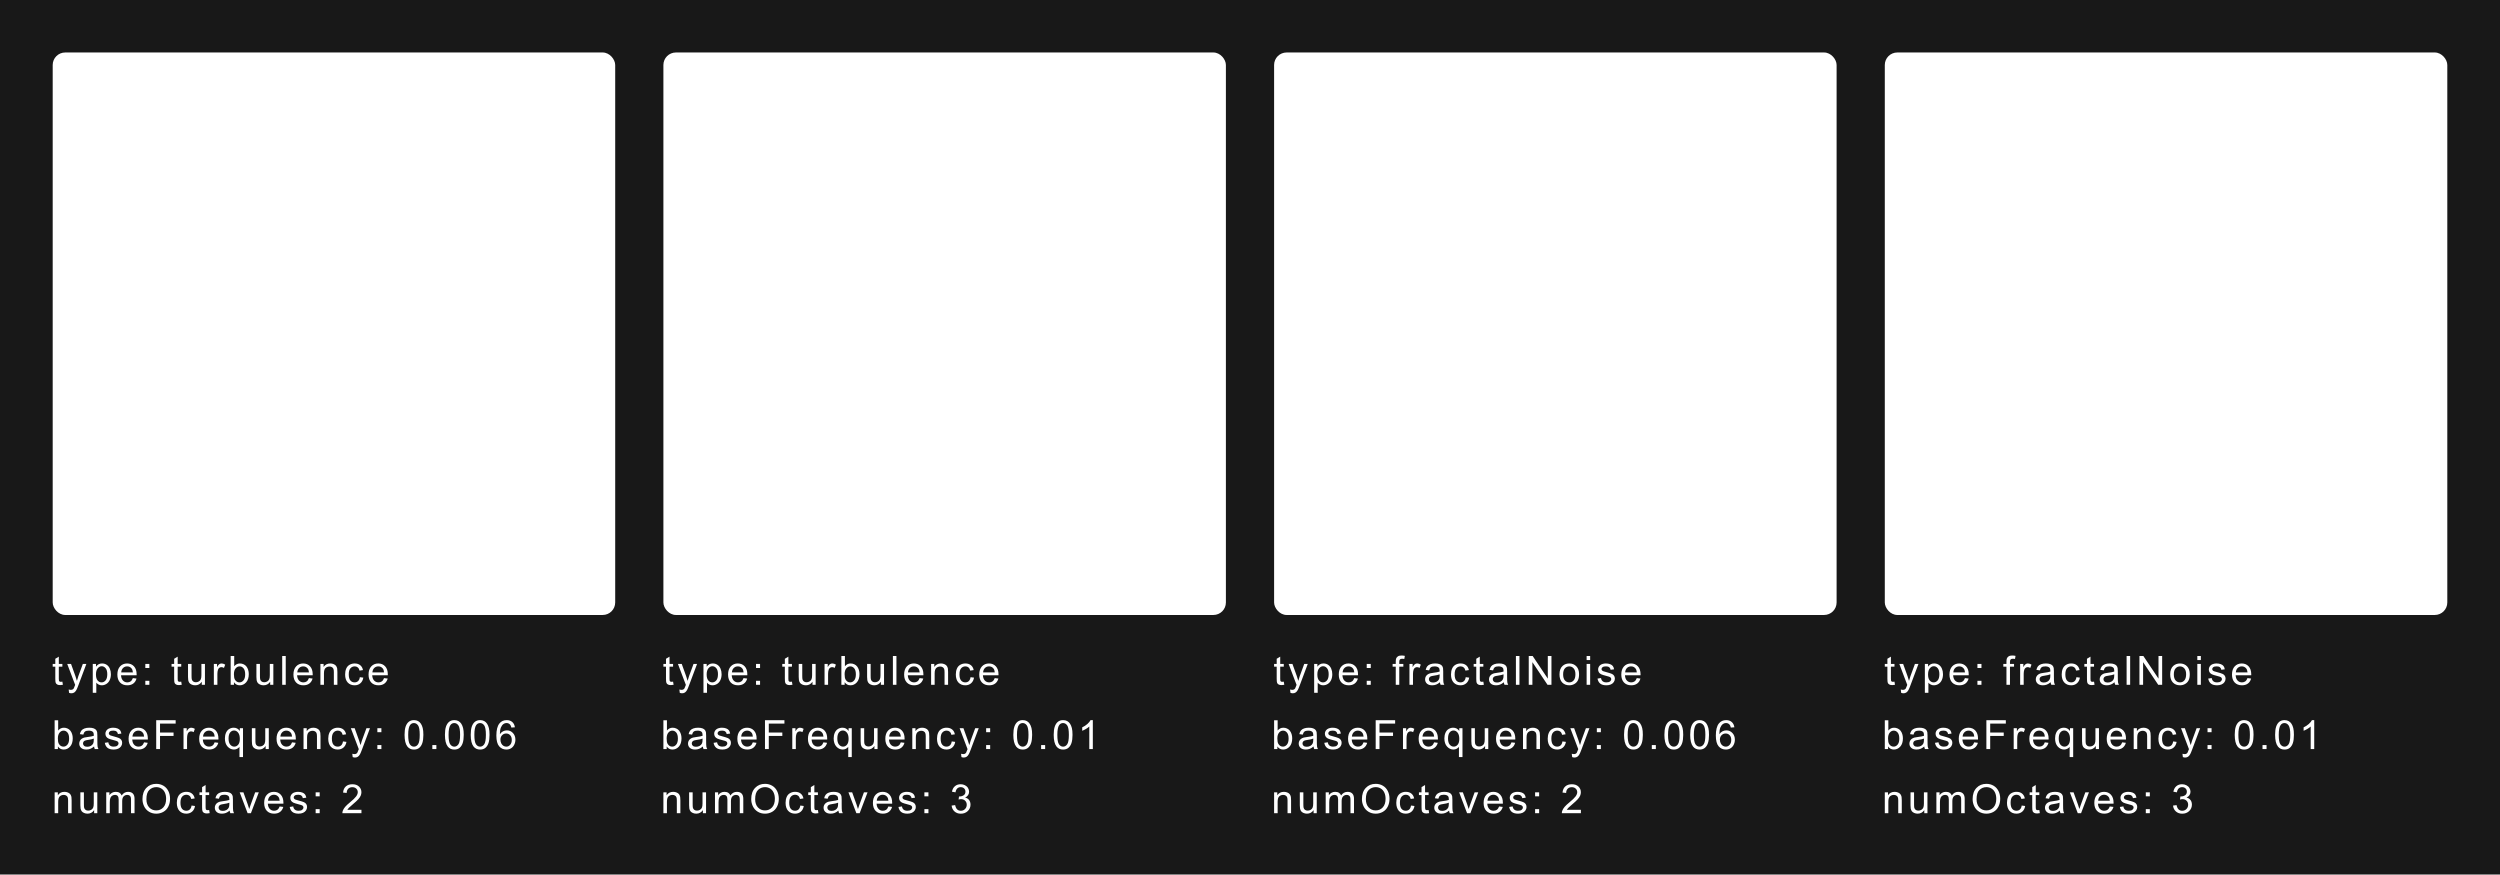 <?xml version="1.0" encoding="UTF-8" standalone="no"?>
<!-- Created with Inkscape (http://www.inkscape.org/) -->

<svg
   width="1000"
   height="349.802"
   viewBox="0 0 1000 349.802"
   version="1.1"
   id="svg1"
   xmlns="http://www.w3.org/2000/svg"
   xmlns:svg="http://www.w3.org/2000/svg"
   xmlns:rdf="http://www.w3.org/1999/02/22-rdf-syntax-ns#"
   xmlns:cc="http://creativecommons.org/ns#"
   xmlns:dc="http://purl.org/dc/elements/1.1/">
  <defs
     id="defs1">
    <filter
       style="color-interpolation-filters:sRGB"
       id="filter7"
       x="0"
       y="0"
       width="1"
       height="1">
      <feTurbulence
         id="feTurbulence7"
         baseFrequency="0.01"
         numOctaves="3"
         seed="8" />
      <feComposite
         id="feComposite7"
         in2="SourceGraphic"
         operator="atop" />
    </filter>
    <filter
       style="color-interpolation-filters:sRGB"
       id="filter8"
       x="0"
       y="0"
       width="1"
       height="1">
      <feTurbulence
         id="feTurbulence8"
         baseFrequency="0.01"
         numOctaves="3"
         seed="13"
         type="fractalNoise" />
      <feComposite
         id="feComposite8"
         in2="SourceGraphic"
         operator="atop" />
    </filter>
    <filter
       style="color-interpolation-filters:sRGB"
       id="filter9"
       x="0"
       y="0"
       width="1"
       height="1">
      <feTurbulence
         id="feTurbulence9"
         baseFrequency="0.006"
         numOctaves="2"
         seed="5" />
      <feComposite
         id="feComposite9"
         in2="SourceGraphic"
         operator="atop" />
    </filter>
    <filter
       style="color-interpolation-filters:sRGB"
       id="filter10"
       x="0"
       y="0"
       width="1"
       height="1">
      <feTurbulence
         id="feTurbulence10"
         baseFrequency="0.006"
         numOctaves="2"
         seed="6"
         type="fractalNoise" />
      <feComposite
         id="feComposite10"
         in2="SourceGraphic"
         operator="atop" />
    </filter>
  </defs>
  <g
     id="layer1"
     transform="translate(-1.5258789e-5)">
    <rect
       style="fill:#181818;fill-opacity:1;stroke:none;stroke-width:0.597"
       id="rect1"
       width="1000"
       height="349.802"
       x="1.5258789e-05"
       y="0" />
    <path
       style="font-size:16.113px;line-height:0.9;font-family:Arial;-inkscape-font-specification:Arial;letter-spacing:1.356px;fill:#ffffff;stroke-width:4.028;stroke-dashoffset:5.32"
       d="m 24.951,272.662 0.205,1.251 q -0.598,0.126 -1.07,0.126 -0.771,0 -1.196,-0.244 -0.425,-0.244 -0.598,-0.637 -0.173,-0.401 -0.173,-1.676 v -4.807 h -1.039 v -1.101 h 1.039 v -2.069 l 1.408,-0.85 v 2.919 h 1.424 v 1.101 h -1.424 v 4.886 q 0,0.606 0.071,0.779 0.079,0.173 0.244,0.275 0.173,0.102 0.488,0.102 0.236,0 0.622,-0.055 z m 2.678,4.484 -0.157,-1.33 q 0.464,0.126 0.81,0.126 0.472,0 0.755,-0.157 0.283,-0.157 0.464,-0.441 0.134,-0.212 0.433,-1.054 0.039,-0.118 0.126,-0.346 l -3.171,-8.371 h 1.526 l 1.739,4.838 q 0.338,0.92 0.606,1.935 0.244,-0.976 0.582,-1.904 l 1.786,-4.87 h 1.416 l -3.178,8.497 q -0.511,1.377 -0.795,1.896 -0.378,0.7 -0.865,1.023 -0.488,0.33 -1.164,0.33 -0.409,0 -0.913,-0.173 z m 9.475,-0.016 V 265.573 h 1.29 v 1.086 q 0.456,-0.637 1.031,-0.952 0.574,-0.323 1.393,-0.323 1.07,0 1.888,0.551 0.818,0.551 1.235,1.558 0.417,0.999 0.417,2.195 0,1.282 -0.464,2.313 -0.456,1.023 -1.337,1.573 -0.873,0.543 -1.841,0.543 -0.708,0 -1.275,-0.299 -0.559,-0.299 -0.92,-0.755 v 4.067 z m 1.282,-7.332 q 0,1.613 0.653,2.384 0.653,0.771 1.581,0.771 0.944,0 1.613,-0.795 0.677,-0.802 0.677,-2.478 0,-1.597 -0.661,-2.392 -0.653,-0.795 -1.566,-0.795 -0.905,0 -1.605,0.85 -0.692,0.842 -0.692,2.455 z m 14.754,1.44 1.463,0.181 q -0.346,1.282 -1.282,1.99 -0.936,0.708 -2.392,0.708 -1.833,0 -2.911,-1.125 -1.07,-1.133 -1.07,-3.171 0,-2.108 1.086,-3.273 1.086,-1.164 2.817,-1.164 1.676,0 2.738,1.141 1.062,1.141 1.062,3.21 0,0.126 -0.008,0.378 h -6.231 q 0.079,1.377 0.779,2.108 0.7,0.732 1.747,0.732 0.779,0 1.33,-0.409 0.551,-0.409 0.873,-1.306 z m -4.65,-2.289 h 4.665 q -0.094,-1.054 -0.535,-1.581 -0.677,-0.818 -1.754,-0.818 -0.976,0 -1.644,0.653 -0.661,0.653 -0.732,1.747 z m 9.641,-1.762 v -1.613 h 1.613 v 1.613 z m 0,6.742 v -1.613 h 1.613 v 1.613 z m 14.364,-1.267 0.205,1.251 q -0.598,0.126 -1.07,0.126 -0.771,0 -1.196,-0.244 -0.425,-0.244 -0.598,-0.637 -0.173,-0.401 -0.173,-1.676 v -4.807 h -1.039 v -1.101 h 1.039 v -2.069 l 1.408,-0.85 v 2.919 h 1.424 v 1.101 h -1.424 v 4.886 q 0,0.606 0.071,0.779 0.079,0.173 0.244,0.275 0.173,0.102 0.488,0.102 0.236,0 0.622,-0.055 z m 8.217,1.267 v -1.227 q -0.976,1.416 -2.651,1.416 -0.74,0 -1.385,-0.283 -0.637,-0.283 -0.952,-0.708 -0.307,-0.433 -0.433,-1.054 -0.087,-0.417 -0.087,-1.322 v -5.177 h 1.416 v 4.634 q 0,1.109 0.087,1.495 0.134,0.559 0.566,0.881 0.433,0.315 1.07,0.315 0.637,0 1.196,-0.323 0.559,-0.33 0.787,-0.889 0.236,-0.566 0.236,-1.636 v -4.477 h 1.416 v 8.355 z m 4.826,0 v -8.355 h 1.275 v 1.267 q 0.488,-0.889 0.897,-1.172 0.417,-0.283 0.913,-0.283 0.716,0 1.455,0.456 l -0.488,1.314 q -0.519,-0.307 -1.039,-0.307 -0.464,0 -0.834,0.283 -0.37,0.275 -0.527,0.771 -0.236,0.755 -0.236,1.652 v 4.374 z m 8.043,0 h -1.314 v -11.534 h 1.416 v 4.115 q 0.897,-1.125 2.289,-1.125 0.771,0 1.455,0.315 0.692,0.307 1.133,0.873 0.448,0.559 0.7,1.353 0.252,0.795 0.252,1.699 0,2.148 -1.062,3.32 -1.062,1.172 -2.549,1.172 -1.479,0 -2.321,-1.235 z m -0.016,-4.241 q 0,1.503 0.409,2.171 0.669,1.094 1.81,1.094 0.928,0 1.605,-0.802 0.677,-0.81 0.677,-2.407 0,-1.636 -0.653,-2.415 -0.645,-0.779 -1.566,-0.779 -0.928,0 -1.605,0.81 -0.677,0.802 -0.677,2.329 z m 14.503,4.241 v -1.227 q -0.976,1.416 -2.651,1.416 -0.74,0 -1.385,-0.283 -0.637,-0.283 -0.952,-0.708 -0.307,-0.433 -0.433,-1.054 -0.086,-0.417 -0.086,-1.322 v -5.177 h 1.416 v 4.634 q 0,1.109 0.087,1.495 0.134,0.559 0.566,0.881 0.433,0.315 1.07,0.315 0.637,0 1.196,-0.323 0.559,-0.33 0.787,-0.889 0.236,-0.566 0.236,-1.636 v -4.477 h 1.416 v 8.355 z m 4.81,0 v -11.534 h 1.416 v 11.534 z m 10.687,-2.691 1.463,0.181 q -0.346,1.282 -1.282,1.99 -0.936,0.708 -2.392,0.708 -1.833,0 -2.911,-1.125 -1.07,-1.133 -1.07,-3.171 0,-2.108 1.086,-3.273 1.086,-1.164 2.817,-1.164 1.676,0 2.738,1.141 1.062,1.141 1.062,3.21 0,0.126 -0.008,0.378 h -6.231 q 0.079,1.377 0.779,2.108 0.7,0.732 1.747,0.732 0.779,0 1.33,-0.409 0.551,-0.409 0.873,-1.306 z m -4.65,-2.289 h 4.665 q -0.094,-1.054 -0.535,-1.581 -0.677,-0.818 -1.754,-0.818 -0.976,0 -1.644,0.653 -0.661,0.653 -0.732,1.747 z m 9.247,4.98 v -8.355 h 1.275 v 1.188 q 0.921,-1.377 2.659,-1.377 0.755,0 1.385,0.275 0.637,0.268 0.952,0.708 0.315,0.441 0.441,1.046 0.079,0.393 0.079,1.377 v 5.137 h -1.416 v -5.082 q 0,-0.865 -0.165,-1.29 -0.165,-0.433 -0.59,-0.684 -0.417,-0.26 -0.983,-0.26 -0.905,0 -1.566,0.574 -0.653,0.574 -0.653,2.179 v 4.563 z m 15.769,-3.06 1.393,0.181 q -0.228,1.44 -1.172,2.258 -0.936,0.81 -2.305,0.81 -1.715,0 -2.761,-1.117 -1.039,-1.125 -1.039,-3.218 0,-1.353 0.448,-2.368 0.448,-1.015 1.361,-1.518 0.92,-0.511 1.998,-0.511 1.361,0 2.227,0.692 0.865,0.684 1.109,1.951 l -1.377,0.212 q -0.197,-0.842 -0.7,-1.267 -0.496,-0.425 -1.204,-0.425 -1.07,0 -1.739,0.771 -0.669,0.763 -0.669,2.423 0,1.684 0.645,2.447 0.645,0.763 1.684,0.763 0.834,0 1.393,-0.511 0.559,-0.511 0.708,-1.573 z m 9.68,0.37 1.463,0.181 q -0.346,1.282 -1.282,1.99 -0.936,0.708 -2.392,0.708 -1.833,0 -2.911,-1.125 -1.07,-1.133 -1.07,-3.171 0,-2.108 1.086,-3.273 1.086,-1.164 2.817,-1.164 1.676,0 2.738,1.141 1.062,1.141 1.062,3.21 0,0.126 -0.008,0.378 h -6.231 q 0.079,1.377 0.779,2.108 0.7,0.732 1.747,0.732 0.779,0 1.33,-0.409 0.551,-0.409 0.873,-1.306 z m -4.65,-2.289 h 4.665 q -0.094,-1.054 -0.535,-1.581 -0.677,-0.818 -1.754,-0.818 -0.976,0 -1.644,0.653 -0.661,0.653 -0.732,1.747 z"
       id="text10"
       aria-label="type: turbulence" />
    <path
       style="font-size:16.113px;line-height:0.9;font-family:Arial;-inkscape-font-specification:Arial;letter-spacing:1.356px;fill:#ffffff;stroke-width:4.028;stroke-dashoffset:5.32"
       d="m 23.165,299.628 h -1.314 v -11.534 h 1.416 v 4.115 q 0.897,-1.125 2.289,-1.125 0.771,0 1.455,0.315 0.692,0.307 1.133,0.873 0.448,0.559 0.7,1.353 0.252,0.795 0.252,1.699 0,2.148 -1.062,3.32 -1.062,1.172 -2.549,1.172 -1.479,0 -2.321,-1.235 z m -0.016,-4.241 q 0,1.503 0.409,2.171 0.669,1.094 1.81,1.094 0.928,0 1.605,-0.802 0.677,-0.81 0.677,-2.407 0,-1.636 -0.653,-2.415 -0.645,-0.779 -1.566,-0.779 -0.928,0 -1.605,0.81 -0.677,0.802 -0.677,2.329 z m 14.479,3.21 q -0.787,0.669 -1.518,0.944 -0.724,0.275 -1.558,0.275 -1.377,0 -2.116,-0.669 -0.74,-0.677 -0.74,-1.723 0,-0.614 0.275,-1.117 0.283,-0.511 0.732,-0.818 0.456,-0.307 1.023,-0.464 0.417,-0.11 1.259,-0.212 1.715,-0.205 2.525,-0.488 0.008,-0.291 0.008,-0.37 0,-0.865 -0.401,-1.219 -0.543,-0.48 -1.613,-0.48 -0.999,0 -1.479,0.354 -0.472,0.346 -0.7,1.235 l -1.385,-0.189 q 0.189,-0.889 0.622,-1.432 0.433,-0.551 1.251,-0.842 0.818,-0.299 1.896,-0.299 1.07,0 1.739,0.252 0.669,0.252 0.983,0.637 0.315,0.378 0.441,0.96 0.071,0.362 0.071,1.306 v 1.888 q 0,1.975 0.087,2.502 0.094,0.519 0.362,0.999 h -1.479 q -0.22,-0.441 -0.283,-1.031 z m -0.118,-3.163 q -0.771,0.315 -2.313,0.535 -0.873,0.126 -1.235,0.283 -0.362,0.157 -0.559,0.464 -0.197,0.299 -0.197,0.669 0,0.566 0.425,0.944 0.433,0.378 1.259,0.378 0.818,0 1.455,-0.354 0.637,-0.362 0.936,-0.983 0.228,-0.48 0.228,-1.416 z m 4.417,1.699 1.4,-0.22 q 0.118,0.842 0.653,1.29 0.543,0.448 1.511,0.448 0.976,0 1.448,-0.393 0.472,-0.401 0.472,-0.936 0,-0.48 -0.417,-0.755 -0.291,-0.189 -1.448,-0.48 -1.558,-0.393 -2.164,-0.677 -0.598,-0.291 -0.913,-0.795 -0.307,-0.511 -0.307,-1.125 0,-0.559 0.252,-1.031 0.26,-0.48 0.7,-0.795 0.33,-0.244 0.897,-0.409 0.574,-0.173 1.227,-0.173 0.983,0 1.723,0.283 0.747,0.283 1.101,0.771 0.354,0.48 0.488,1.29 l -1.385,0.189 q -0.094,-0.645 -0.551,-1.007 -0.448,-0.362 -1.275,-0.362 -0.976,0 -1.393,0.323 -0.417,0.323 -0.417,0.755 0,0.275 0.173,0.496 0.173,0.228 0.543,0.378 0.212,0.079 1.251,0.362 1.503,0.401 2.093,0.661 0.598,0.252 0.936,0.74 0.338,0.488 0.338,1.212 0,0.708 -0.417,1.337 -0.409,0.622 -1.188,0.968 -0.779,0.338 -1.762,0.338 -1.629,0 -2.486,-0.677 -0.85,-0.677 -1.086,-2.006 z m 15.699,-0.197 1.463,0.181 q -0.346,1.282 -1.282,1.99 -0.936,0.708 -2.392,0.708 -1.833,0 -2.911,-1.125 -1.07,-1.133 -1.07,-3.171 0,-2.108 1.086,-3.273 1.086,-1.164 2.817,-1.164 1.676,0 2.738,1.141 1.062,1.141 1.062,3.21 0,0.126 -0.008,0.378 h -6.231 q 0.079,1.377 0.779,2.108 0.7,0.732 1.747,0.732 0.779,0 1.33,-0.409 0.551,-0.409 0.873,-1.306 z m -4.65,-2.289 h 4.665 q -0.094,-1.054 -0.535,-1.581 -0.677,-0.818 -1.754,-0.818 -0.976,0 -1.644,0.653 -0.661,0.653 -0.732,1.747 z m 9.507,4.98 v -11.534 h 7.781 v 1.361 h -6.255 v 3.572 h 5.413 v 1.361 h -5.413 v 5.24 z m 10.923,0 v -8.355 h 1.275 v 1.267 q 0.488,-0.889 0.897,-1.172 0.417,-0.283 0.913,-0.283 0.716,0 1.455,0.456 l -0.488,1.314 q -0.519,-0.307 -1.039,-0.307 -0.464,0 -0.834,0.283 -0.37,0.275 -0.527,0.771 -0.236,0.755 -0.236,1.652 v 4.374 z m 12.457,-2.691 1.463,0.181 q -0.346,1.282 -1.282,1.99 -0.936,0.708 -2.392,0.708 -1.833,0 -2.911,-1.125 -1.07,-1.133 -1.07,-3.171 0,-2.108 1.086,-3.273 1.086,-1.164 2.817,-1.164 1.676,0 2.738,1.141 1.062,1.141 1.062,3.21 0,0.126 -0.008,0.378 h -6.231 q 0.079,1.377 0.779,2.108 0.7,0.732 1.747,0.732 0.779,0 1.33,-0.409 0.551,-0.409 0.873,-1.306 z m -4.65,-2.289 h 4.665 q -0.094,-1.054 -0.535,-1.581 -0.677,-0.818 -1.754,-0.818 -0.976,0 -1.644,0.653 -0.661,0.653 -0.732,1.747 z m 14.574,8.182 v -4.091 q -0.33,0.464 -0.928,0.771 -0.59,0.307 -1.259,0.307 -1.487,0 -2.565,-1.188 -1.07,-1.188 -1.07,-3.257 0,-1.259 0.433,-2.258 0.441,-0.999 1.267,-1.511 0.834,-0.519 1.825,-0.519 1.55,0 2.439,1.306 v -1.117 h 1.275 v 11.557 z m -4.366,-7.403 q 0,1.613 0.677,2.423 0.677,0.802 1.621,0.802 0.905,0 1.558,-0.763 0.653,-0.771 0.653,-2.337 0,-1.668 -0.692,-2.51 -0.684,-0.842 -1.613,-0.842 -0.92,0 -1.566,0.787 -0.637,0.779 -0.637,2.439 z m 14.833,4.201 v -1.227 q -0.976,1.416 -2.651,1.416 -0.74,0 -1.385,-0.283 -0.637,-0.283 -0.952,-0.708 -0.307,-0.433 -0.433,-1.054 -0.087,-0.417 -0.087,-1.322 v -5.177 h 1.416 v 4.634 q 0,1.109 0.086,1.495 0.134,0.559 0.566,0.881 0.433,0.315 1.07,0.315 0.637,0 1.196,-0.323 0.559,-0.33 0.787,-0.889 0.236,-0.566 0.236,-1.636 v -4.477 h 1.416 v 8.355 z m 10.561,-2.691 1.463,0.181 q -0.346,1.282 -1.282,1.99 -0.936,0.708 -2.392,0.708 -1.833,0 -2.911,-1.125 -1.07,-1.133 -1.07,-3.171 0,-2.108 1.086,-3.273 1.086,-1.164 2.817,-1.164 1.676,0 2.738,1.141 1.062,1.141 1.062,3.21 0,0.126 -0.008,0.378 h -6.231 q 0.079,1.377 0.779,2.108 0.7,0.732 1.747,0.732 0.779,0 1.33,-0.409 0.551,-0.409 0.873,-1.306 z m -4.65,-2.289 h 4.665 q -0.094,-1.054 -0.535,-1.581 -0.677,-0.818 -1.754,-0.818 -0.976,0 -1.644,0.653 -0.661,0.653 -0.732,1.747 z m 9.247,4.98 v -8.355 h 1.275 v 1.188 q 0.92,-1.377 2.659,-1.377 0.755,0 1.385,0.275 0.637,0.268 0.952,0.708 0.315,0.441 0.441,1.046 0.079,0.393 0.079,1.377 v 5.137 h -1.416 v -5.082 q 0,-0.865 -0.165,-1.29 -0.165,-0.433 -0.59,-0.684 -0.417,-0.26 -0.983,-0.26 -0.905,0 -1.566,0.574 -0.653,0.574 -0.653,2.179 v 4.563 z m 15.769,-3.06 1.393,0.181 q -0.228,1.44 -1.172,2.258 -0.936,0.81 -2.305,0.81 -1.715,0 -2.761,-1.117 -1.039,-1.125 -1.039,-3.218 0,-1.353 0.448,-2.368 0.448,-1.015 1.361,-1.518 0.92,-0.511 1.998,-0.511 1.361,0 2.227,0.692 0.865,0.684 1.109,1.951 l -1.377,0.212 q -0.197,-0.842 -0.7,-1.267 -0.496,-0.425 -1.204,-0.425 -1.07,0 -1.739,0.771 -0.669,0.763 -0.669,2.423 0,1.684 0.645,2.447 0.645,0.763 1.684,0.763 0.834,0 1.393,-0.511 0.559,-0.511 0.708,-1.573 z m 3.897,6.278 -0.157,-1.33 q 0.464,0.126 0.81,0.126 0.472,0 0.755,-0.157 0.283,-0.157 0.464,-0.441 0.134,-0.212 0.433,-1.054 0.039,-0.118 0.126,-0.346 l -3.171,-8.371 h 1.526 l 1.739,4.838 q 0.338,0.92 0.606,1.935 0.244,-0.976 0.582,-1.904 l 1.786,-4.87 h 1.416 l -3.178,8.497 q -0.511,1.377 -0.795,1.896 -0.378,0.7 -0.865,1.023 -0.488,0.33 -1.164,0.33 -0.409,0 -0.913,-0.173 z m 9.869,-9.96 v -1.613 h 1.613 v 1.613 z m 0,6.742 v -1.613 h 1.613 v 1.613 z m 10.879,-5.688 q 0,-2.046 0.417,-3.289 0.425,-1.251 1.251,-1.928 0.834,-0.677 2.093,-0.677 0.928,0 1.629,0.378 0.7,0.37 1.157,1.078 0.456,0.7 0.716,1.715 0.26,1.007 0.26,2.722 0,2.03 -0.417,3.281 -0.417,1.243 -1.251,1.928 -0.826,0.677 -2.093,0.677 -1.668,0 -2.62,-1.196 -1.141,-1.44 -1.141,-4.689 z m 1.455,0 q 0,2.84 0.661,3.784 0.669,0.936 1.644,0.936 0.976,0 1.636,-0.944 0.669,-0.944 0.669,-3.776 0,-2.848 -0.669,-3.784 -0.661,-0.936 -1.652,-0.936 -0.976,0 -1.558,0.826 -0.732,1.054 -0.732,3.894 z m 9.656,5.688 v -1.613 h 1.613 v 1.613 z m 5.038,-5.688 q 0,-2.046 0.417,-3.289 0.425,-1.251 1.251,-1.928 0.834,-0.677 2.093,-0.677 0.928,0 1.629,0.378 0.7,0.37 1.157,1.078 0.456,0.7 0.716,1.715 0.26,1.007 0.26,2.722 0,2.03 -0.417,3.281 -0.417,1.243 -1.251,1.928 -0.826,0.677 -2.093,0.677 -1.668,0 -2.62,-1.196 -1.141,-1.44 -1.141,-4.689 z m 1.455,0 q 0,2.84 0.661,3.784 0.669,0.936 1.644,0.936 0.976,0 1.636,-0.944 0.669,-0.944 0.669,-3.776 0,-2.848 -0.669,-3.784 -0.661,-0.936 -1.652,-0.936 -0.976,0 -1.558,0.826 -0.732,1.054 -0.732,3.894 z m 8.862,0 q 0,-2.046 0.417,-3.289 0.425,-1.251 1.251,-1.928 0.834,-0.677 2.093,-0.677 0.928,0 1.629,0.378 0.7,0.37 1.157,1.078 0.456,0.7 0.716,1.715 0.26,1.007 0.26,2.722 0,2.03 -0.417,3.281 -0.417,1.243 -1.251,1.928 -0.826,0.677 -2.093,0.677 -1.668,0 -2.62,-1.196 -1.141,-1.44 -1.141,-4.689 z m 1.455,0 q 0,2.84 0.661,3.784 0.669,0.936 1.644,0.936 0.976,0 1.636,-0.944 0.669,-0.944 0.669,-3.776 0,-2.848 -0.669,-3.784 -0.661,-0.936 -1.652,-0.936 -0.976,0 -1.558,0.826 -0.732,1.054 -0.732,3.894 z m 16.21,-3.021 -1.408,0.11 q -0.189,-0.834 -0.535,-1.212 -0.574,-0.606 -1.416,-0.606 -0.677,0 -1.188,0.378 -0.669,0.488 -1.054,1.424 -0.386,0.936 -0.401,2.667 0.511,-0.779 1.251,-1.157 0.74,-0.378 1.55,-0.378 1.416,0 2.407,1.046 0.999,1.039 0.999,2.691 0,1.086 -0.472,2.022 -0.464,0.928 -1.282,1.424 -0.818,0.496 -1.857,0.496 -1.77,0 -2.887,-1.298 -1.117,-1.306 -1.117,-4.296 0,-3.344 1.235,-4.862 1.078,-1.322 2.903,-1.322 1.361,0 2.227,0.763 0.873,0.763 1.046,2.108 z m -5.783,4.972 q 0,0.732 0.307,1.4 0.315,0.669 0.873,1.023 0.559,0.346 1.172,0.346 0.897,0 1.542,-0.724 0.645,-0.724 0.645,-1.967 0,-1.196 -0.637,-1.88 -0.637,-0.692 -1.605,-0.692 -0.96,0 -1.629,0.692 -0.669,0.684 -0.669,1.802 z"
       id="text11"
       aria-label="baseFrequency: 0.006" />
    <path
       style="font-size:16.113px;line-height:0.9;font-family:Arial;-inkscape-font-specification:Arial;letter-spacing:1.356px;fill:#ffffff;stroke-width:4.028;stroke-dashoffset:5.32"
       d="m 21.859,325.277 v -8.355 h 1.275 v 1.188 q 0.92,-1.377 2.659,-1.377 0.755,0 1.385,0.275 0.637,0.267 0.952,0.708 0.315,0.441 0.441,1.046 0.079,0.393 0.079,1.377 v 5.137 h -1.416 v -5.082 q 0,-0.865 -0.165,-1.29 -0.165,-0.433 -0.59,-0.684 -0.417,-0.26 -0.983,-0.26 -0.905,0 -1.566,0.574 -0.653,0.574 -0.653,2.179 v 4.563 z m 15.793,0 v -1.227 q -0.976,1.416 -2.651,1.416 -0.74,0 -1.385,-0.283 -0.637,-0.283 -0.952,-0.708 -0.307,-0.433 -0.433,-1.054 -0.087,-0.417 -0.087,-1.322 v -5.177 h 1.416 v 4.634 q 0,1.109 0.087,1.495 0.134,0.559 0.566,0.881 0.433,0.315 1.07,0.315 0.637,0 1.196,-0.323 0.559,-0.33 0.787,-0.889 0.236,-0.566 0.236,-1.636 v -4.477 h 1.416 v 8.355 z m 4.841,0 v -8.355 h 1.267 v 1.172 q 0.393,-0.614 1.046,-0.983 0.653,-0.378 1.487,-0.378 0.928,0 1.518,0.386 0.598,0.386 0.842,1.078 0.991,-1.463 2.581,-1.463 1.243,0 1.912,0.692 0.669,0.684 0.669,2.116 v 5.735 h -1.408 v -5.263 q 0,-0.85 -0.142,-1.219 -0.134,-0.378 -0.496,-0.606 -0.362,-0.228 -0.85,-0.228 -0.881,0 -1.463,0.59 -0.582,0.582 -0.582,1.872 v 4.854 h -1.416 v -5.429 q 0,-0.944 -0.346,-1.416 -0.346,-0.472 -1.133,-0.472 -0.598,0 -1.109,0.315 -0.504,0.315 -0.732,0.92 -0.228,0.606 -0.228,1.747 v 4.335 z m 14.495,-5.617 q 0,-2.872 1.542,-4.492 1.542,-1.629 3.981,-1.629 1.597,0 2.879,0.763 1.282,0.763 1.951,2.132 0.677,1.361 0.677,3.092 0,1.754 -0.708,3.139 -0.708,1.385 -2.006,2.101 -1.298,0.708 -2.801,0.708 -1.629,0 -2.911,-0.787 -1.282,-0.787 -1.943,-2.148 -0.661,-1.361 -0.661,-2.88 z m 1.573,0.024 q 0,2.085 1.117,3.289 1.125,1.196 2.817,1.196 1.723,0 2.832,-1.212 1.117,-1.212 1.117,-3.438 0,-1.408 -0.48,-2.455 -0.472,-1.054 -1.393,-1.629 -0.913,-0.582 -2.053,-0.582 -1.621,0 -2.793,1.117 -1.164,1.109 -1.164,3.713 z m 18.051,2.533 1.393,0.181 q -0.228,1.44 -1.172,2.258 -0.936,0.81 -2.305,0.81 -1.715,0 -2.761,-1.117 -1.039,-1.125 -1.039,-3.218 0,-1.353 0.448,-2.368 0.448,-1.015 1.361,-1.518 0.92,-0.511 1.998,-0.511 1.361,0 2.226,0.692 0.865,0.684 1.109,1.951 l -1.377,0.212 q -0.197,-0.842 -0.7,-1.267 -0.496,-0.425 -1.204,-0.425 -1.07,0 -1.739,0.771 -0.669,0.763 -0.669,2.423 0,1.684 0.645,2.447 0.645,0.763 1.684,0.763 0.834,0 1.393,-0.511 0.559,-0.511 0.708,-1.573 z m 7.052,1.794 0.205,1.251 q -0.598,0.126 -1.07,0.126 -0.771,0 -1.196,-0.244 -0.425,-0.244 -0.598,-0.637 -0.173,-0.401 -0.173,-1.676 v -4.807 h -1.039 v -1.101 h 1.039 v -2.069 l 1.408,-0.85 v 2.919 h 1.424 v 1.101 h -1.424 v 4.886 q 0,0.606 0.071,0.779 0.079,0.173 0.244,0.275 0.173,0.102 0.488,0.102 0.236,0 0.622,-0.055 z m 8.193,0.236 q -0.787,0.669 -1.518,0.944 -0.724,0.275 -1.558,0.275 -1.377,0 -2.116,-0.669 -0.74,-0.677 -0.74,-1.723 0,-0.614 0.275,-1.117 0.283,-0.511 0.732,-0.818 0.456,-0.307 1.023,-0.464 0.417,-0.11 1.259,-0.212 1.715,-0.205 2.525,-0.488 0.008,-0.291 0.008,-0.37 0,-0.865 -0.401,-1.219 -0.543,-0.48 -1.613,-0.48 -0.999,0 -1.479,0.354 -0.472,0.346 -0.7,1.235 l -1.385,-0.189 q 0.189,-0.889 0.622,-1.432 0.433,-0.551 1.251,-0.842 0.818,-0.299 1.896,-0.299 1.07,0 1.739,0.252 0.669,0.252 0.983,0.637 0.315,0.378 0.441,0.96 0.071,0.362 0.071,1.306 v 1.888 q 0,1.975 0.087,2.502 0.094,0.519 0.362,0.999 h -1.479 q -0.22,-0.441 -0.283,-1.031 z m -0.118,-3.163 q -0.771,0.315 -2.313,0.535 -0.873,0.126 -1.235,0.283 -0.362,0.157 -0.559,0.464 -0.197,0.299 -0.197,0.669 0,0.566 0.425,0.944 0.433,0.378 1.259,0.378 0.818,0 1.455,-0.354 0.637,-0.362 0.936,-0.983 0.228,-0.48 0.228,-1.416 z m 7.304,4.193 -3.178,-8.355 h 1.495 l 1.794,5.004 q 0.291,0.81 0.535,1.684 0.189,-0.661 0.527,-1.589 l 1.857,-5.098 h 1.455 l -3.163,8.355 z m 12.811,-2.691 1.463,0.181 q -0.346,1.282 -1.282,1.99 -0.936,0.708 -2.392,0.708 -1.833,0 -2.911,-1.125 -1.07,-1.133 -1.07,-3.171 0,-2.108 1.086,-3.273 1.086,-1.164 2.817,-1.164 1.676,0 2.738,1.141 1.062,1.141 1.062,3.21 0,0.126 -0.008,0.378 h -6.231 q 0.079,1.377 0.779,2.108 0.7,0.732 1.747,0.732 0.779,0 1.33,-0.409 0.551,-0.409 0.873,-1.306 z m -4.65,-2.289 h 4.665 q -0.094,-1.054 -0.535,-1.581 -0.677,-0.818 -1.754,-0.818 -0.976,0 -1.644,0.653 -0.661,0.653 -0.732,1.747 z m 8.681,2.486 1.4,-0.22 q 0.118,0.842 0.653,1.29 0.543,0.448 1.511,0.448 0.976,0 1.448,-0.393 0.472,-0.401 0.472,-0.936 0,-0.48 -0.417,-0.755 -0.291,-0.189 -1.448,-0.48 -1.558,-0.393 -2.164,-0.677 -0.598,-0.291 -0.913,-0.795 -0.307,-0.511 -0.307,-1.125 0,-0.559 0.252,-1.031 0.26,-0.48 0.7,-0.795 0.33,-0.244 0.897,-0.409 0.574,-0.173 1.227,-0.173 0.983,0 1.723,0.283 0.747,0.283 1.101,0.771 0.354,0.48 0.488,1.29 l -1.385,0.189 q -0.094,-0.645 -0.551,-1.007 -0.448,-0.362 -1.275,-0.362 -0.976,0 -1.393,0.323 -0.417,0.323 -0.417,0.755 0,0.275 0.173,0.496 0.173,0.228 0.543,0.378 0.212,0.079 1.251,0.362 1.503,0.401 2.093,0.661 0.598,0.252 0.936,0.74 0.338,0.488 0.338,1.212 0,0.708 -0.417,1.337 -0.409,0.622 -1.188,0.968 -0.779,0.338 -1.762,0.338 -1.629,0 -2.486,-0.677 -0.85,-0.677 -1.086,-2.006 z m 10.372,-4.248 v -1.613 h 1.613 v 1.613 z m 0,6.742 v -1.613 h 1.613 v 1.613 z m 18.321,-1.361 v 1.361 h -7.624 q -0.016,-0.511 0.165,-0.983 0.291,-0.779 0.928,-1.534 0.645,-0.755 1.857,-1.747 1.88,-1.542 2.541,-2.439 0.661,-0.905 0.661,-1.707 0,-0.842 -0.606,-1.416 -0.598,-0.582 -1.566,-0.582 -1.023,0 -1.636,0.614 -0.614,0.614 -0.622,1.699 l -1.455,-0.149 q 0.149,-1.629 1.125,-2.478 0.976,-0.858 2.62,-0.858 1.66,0 2.628,0.92 0.968,0.92 0.968,2.282 0,0.692 -0.283,1.361 -0.283,0.669 -0.944,1.408 -0.653,0.74 -2.179,2.03 -1.275,1.07 -1.636,1.455 -0.362,0.378 -0.598,0.763 z"
       id="text12"
       aria-label="numOctaves: 2" />
    <path
       style="font-size:16.113px;line-height:0.9;font-family:Arial;-inkscape-font-specification:Arial;letter-spacing:1.356px;fill:#ffffff;stroke-width:4.028;stroke-dashoffset:5.32"
       d="m 269.231,272.662 0.205,1.251 q -0.598,0.126 -1.07,0.126 -0.771,0 -1.196,-0.244 -0.425,-0.244 -0.598,-0.637 -0.173,-0.401 -0.173,-1.676 v -4.807 h -1.039 v -1.101 h 1.039 v -2.069 l 1.408,-0.85 v 2.919 h 1.424 v 1.101 h -1.424 v 4.886 q 0,0.606 0.071,0.779 0.079,0.173 0.244,0.275 0.173,0.102 0.488,0.102 0.236,0 0.622,-0.055 z m 2.678,4.484 -0.157,-1.33 q 0.464,0.126 0.81,0.126 0.472,0 0.755,-0.157 0.283,-0.157 0.464,-0.441 0.134,-0.212 0.433,-1.054 0.039,-0.118 0.126,-0.346 l -3.171,-8.371 h 1.526 l 1.739,4.838 q 0.338,0.92 0.606,1.935 0.244,-0.976 0.582,-1.904 l 1.786,-4.87 h 1.416 l -3.178,8.497 q -0.511,1.377 -0.795,1.896 -0.378,0.7 -0.865,1.023 -0.488,0.33 -1.164,0.33 -0.409,0 -0.913,-0.173 z m 9.475,-0.016 V 265.573 h 1.29 v 1.086 q 0.456,-0.637 1.031,-0.952 0.574,-0.323 1.393,-0.323 1.07,0 1.888,0.551 0.818,0.551 1.235,1.558 0.417,0.999 0.417,2.195 0,1.282 -0.464,2.313 -0.456,1.023 -1.337,1.573 -0.873,0.543 -1.841,0.543 -0.708,0 -1.275,-0.299 -0.559,-0.299 -0.92,-0.755 v 4.067 z m 1.282,-7.332 q 0,1.613 0.653,2.384 0.653,0.771 1.581,0.771 0.944,0 1.613,-0.795 0.677,-0.802 0.677,-2.478 0,-1.597 -0.661,-2.392 -0.653,-0.795 -1.566,-0.795 -0.905,0 -1.605,0.85 -0.692,0.842 -0.692,2.455 z m 14.754,1.44 1.463,0.181 q -0.346,1.282 -1.282,1.99 -0.936,0.708 -2.392,0.708 -1.833,0 -2.911,-1.125 -1.07,-1.133 -1.07,-3.171 0,-2.108 1.086,-3.273 1.086,-1.164 2.817,-1.164 1.676,0 2.738,1.141 1.062,1.141 1.062,3.21 0,0.126 -0.008,0.378 h -6.231 q 0.079,1.377 0.779,2.108 0.7,0.732 1.747,0.732 0.779,0 1.33,-0.409 0.551,-0.409 0.873,-1.306 z m -4.65,-2.289 h 4.665 q -0.094,-1.054 -0.535,-1.581 -0.677,-0.818 -1.754,-0.818 -0.976,0 -1.644,0.653 -0.661,0.653 -0.732,1.747 z m 9.641,-1.762 v -1.613 h 1.613 v 1.613 z m 0,6.742 v -1.613 h 1.613 v 1.613 z m 14.364,-1.267 0.205,1.251 q -0.598,0.126 -1.07,0.126 -0.771,0 -1.196,-0.244 -0.425,-0.244 -0.598,-0.637 -0.173,-0.401 -0.173,-1.676 v -4.807 h -1.039 v -1.101 h 1.039 v -2.069 l 1.408,-0.85 v 2.919 h 1.424 v 1.101 h -1.424 v 4.886 q 0,0.606 0.071,0.779 0.079,0.173 0.244,0.275 0.173,0.102 0.488,0.102 0.236,0 0.622,-0.055 z m 8.217,1.267 v -1.227 q -0.976,1.416 -2.651,1.416 -0.74,0 -1.385,-0.283 -0.637,-0.283 -0.952,-0.708 -0.307,-0.433 -0.433,-1.054 -0.086,-0.417 -0.086,-1.322 v -5.177 h 1.416 v 4.634 q 0,1.109 0.086,1.495 0.134,0.559 0.566,0.881 0.433,0.315 1.07,0.315 0.637,0 1.196,-0.323 0.559,-0.33 0.787,-0.889 0.236,-0.566 0.236,-1.636 v -4.477 h 1.416 v 8.355 z m 4.826,0 v -8.355 h 1.275 v 1.267 q 0.488,-0.889 0.897,-1.172 0.417,-0.283 0.913,-0.283 0.716,0 1.455,0.456 l -0.488,1.314 q -0.519,-0.307 -1.039,-0.307 -0.464,0 -0.834,0.283 -0.37,0.275 -0.527,0.771 -0.236,0.755 -0.236,1.652 v 4.374 z m 8.043,0 h -1.314 v -11.534 h 1.416 v 4.115 q 0.897,-1.125 2.289,-1.125 0.771,0 1.455,0.315 0.692,0.307 1.133,0.873 0.448,0.559 0.7,1.353 0.252,0.795 0.252,1.699 0,2.148 -1.062,3.32 -1.062,1.172 -2.549,1.172 -1.479,0 -2.321,-1.235 z m -0.016,-4.241 q 0,1.503 0.409,2.171 0.669,1.094 1.81,1.094 0.928,0 1.605,-0.802 0.677,-0.81 0.677,-2.407 0,-1.636 -0.653,-2.415 -0.645,-0.779 -1.566,-0.779 -0.928,0 -1.605,0.81 -0.677,0.802 -0.677,2.329 z m 14.503,4.241 v -1.227 q -0.976,1.416 -2.651,1.416 -0.74,0 -1.385,-0.283 -0.637,-0.283 -0.952,-0.708 -0.307,-0.433 -0.433,-1.054 -0.086,-0.417 -0.086,-1.322 v -5.177 h 1.416 v 4.634 q 0,1.109 0.086,1.495 0.134,0.559 0.566,0.881 0.433,0.315 1.07,0.315 0.637,0 1.196,-0.323 0.559,-0.33 0.787,-0.889 0.236,-0.566 0.236,-1.636 v -4.477 h 1.416 v 8.355 z m 4.81,0 v -11.534 h 1.416 v 11.534 z m 10.687,-2.691 1.463,0.181 q -0.346,1.282 -1.282,1.99 -0.936,0.708 -2.392,0.708 -1.833,0 -2.911,-1.125 -1.07,-1.133 -1.07,-3.171 0,-2.108 1.086,-3.273 1.086,-1.164 2.817,-1.164 1.676,0 2.738,1.141 1.062,1.141 1.062,3.21 0,0.126 -0.008,0.378 h -6.231 q 0.079,1.377 0.779,2.108 0.7,0.732 1.747,0.732 0.779,0 1.33,-0.409 0.551,-0.409 0.873,-1.306 z m -4.65,-2.289 h 4.665 q -0.094,-1.054 -0.535,-1.581 -0.677,-0.818 -1.754,-0.818 -0.976,0 -1.644,0.653 -0.661,0.653 -0.732,1.747 z m 9.247,4.98 v -8.355 h 1.275 v 1.188 q 0.92,-1.377 2.659,-1.377 0.755,0 1.385,0.275 0.637,0.268 0.952,0.708 0.315,0.441 0.441,1.046 0.079,0.393 0.079,1.377 v 5.137 h -1.416 v -5.082 q 0,-0.865 -0.165,-1.29 -0.165,-0.433 -0.59,-0.684 -0.417,-0.26 -0.983,-0.26 -0.905,0 -1.566,0.574 -0.653,0.574 -0.653,2.179 v 4.563 z m 15.769,-3.06 1.393,0.181 q -0.228,1.44 -1.172,2.258 -0.936,0.81 -2.305,0.81 -1.715,0 -2.761,-1.117 -1.039,-1.125 -1.039,-3.218 0,-1.353 0.448,-2.368 0.448,-1.015 1.361,-1.518 0.92,-0.511 1.998,-0.511 1.361,0 2.227,0.692 0.865,0.684 1.109,1.951 l -1.377,0.212 q -0.197,-0.842 -0.7,-1.267 -0.496,-0.425 -1.204,-0.425 -1.07,0 -1.739,0.771 -0.669,0.763 -0.669,2.423 0,1.684 0.645,2.447 0.645,0.763 1.684,0.763 0.834,0 1.393,-0.511 0.559,-0.511 0.708,-1.573 z m 9.68,0.37 1.463,0.181 q -0.346,1.282 -1.282,1.99 -0.936,0.708 -2.392,0.708 -1.833,0 -2.911,-1.125 -1.07,-1.133 -1.07,-3.171 0,-2.108 1.086,-3.273 1.086,-1.164 2.817,-1.164 1.676,0 2.738,1.141 1.062,1.141 1.062,3.21 0,0.126 -0.008,0.378 h -6.231 q 0.079,1.377 0.779,2.108 0.7,0.732 1.747,0.732 0.779,0 1.33,-0.409 0.551,-0.409 0.873,-1.306 z m -4.65,-2.289 h 4.665 q -0.094,-1.054 -0.535,-1.581 -0.677,-0.818 -1.754,-0.818 -0.976,0 -1.644,0.653 -0.661,0.653 -0.732,1.747 z"
       id="text13"
       aria-label="type: turbulence" />
    <path
       style="font-size:16.113px;line-height:0.9;font-family:Arial;-inkscape-font-specification:Arial;letter-spacing:1.356px;fill:#ffffff;stroke-width:4.028;stroke-dashoffset:5.32"
       d="m 266.674,299.628 h -1.314 v -11.534 h 1.416 v 4.115 q 0.897,-1.125 2.289,-1.125 0.771,0 1.455,0.315 0.692,0.307 1.133,0.873 0.448,0.559 0.7,1.353 0.252,0.795 0.252,1.699 0,2.148 -1.062,3.32 -1.062,1.172 -2.549,1.172 -1.479,0 -2.321,-1.235 z m -0.016,-4.241 q 0,1.503 0.409,2.171 0.669,1.094 1.81,1.094 0.928,0 1.605,-0.802 0.677,-0.81 0.677,-2.407 0,-1.636 -0.653,-2.415 -0.645,-0.779 -1.566,-0.779 -0.928,0 -1.605,0.81 -0.677,0.802 -0.677,2.329 z m 14.479,3.21 q -0.787,0.669 -1.518,0.944 -0.724,0.275 -1.558,0.275 -1.377,0 -2.116,-0.669 -0.74,-0.677 -0.74,-1.723 0,-0.614 0.275,-1.117 0.283,-0.511 0.732,-0.818 0.456,-0.307 1.023,-0.464 0.417,-0.11 1.259,-0.212 1.715,-0.205 2.525,-0.488 0.008,-0.291 0.008,-0.37 0,-0.865 -0.401,-1.219 -0.543,-0.48 -1.613,-0.48 -0.999,0 -1.479,0.354 -0.472,0.346 -0.7,1.235 l -1.385,-0.189 q 0.189,-0.889 0.622,-1.432 0.433,-0.551 1.251,-0.842 0.818,-0.299 1.896,-0.299 1.07,0 1.739,0.252 0.669,0.252 0.983,0.637 0.315,0.378 0.441,0.96 0.071,0.362 0.071,1.306 v 1.888 q 0,1.975 0.086,2.502 0.094,0.519 0.362,0.999 h -1.479 q -0.22,-0.441 -0.283,-1.031 z m -0.118,-3.163 q -0.771,0.315 -2.313,0.535 -0.873,0.126 -1.235,0.283 -0.362,0.157 -0.559,0.464 -0.197,0.299 -0.197,0.669 0,0.566 0.425,0.944 0.433,0.378 1.259,0.378 0.818,0 1.455,-0.354 0.637,-0.362 0.936,-0.983 0.228,-0.48 0.228,-1.416 z m 4.417,1.699 1.4,-0.22 q 0.118,0.842 0.653,1.29 0.543,0.448 1.511,0.448 0.976,0 1.448,-0.393 0.472,-0.401 0.472,-0.936 0,-0.48 -0.417,-0.755 -0.291,-0.189 -1.448,-0.48 -1.558,-0.393 -2.164,-0.677 -0.598,-0.291 -0.913,-0.795 -0.307,-0.511 -0.307,-1.125 0,-0.559 0.252,-1.031 0.26,-0.48 0.7,-0.795 0.33,-0.244 0.897,-0.409 0.574,-0.173 1.227,-0.173 0.983,0 1.723,0.283 0.747,0.283 1.101,0.771 0.354,0.48 0.488,1.29 l -1.385,0.189 q -0.094,-0.645 -0.551,-1.007 -0.448,-0.362 -1.275,-0.362 -0.976,0 -1.393,0.323 -0.417,0.323 -0.417,0.755 0,0.275 0.173,0.496 0.173,0.228 0.543,0.378 0.212,0.079 1.251,0.362 1.503,0.401 2.093,0.661 0.598,0.252 0.936,0.74 0.338,0.488 0.338,1.212 0,0.708 -0.417,1.337 -0.409,0.622 -1.188,0.968 -0.779,0.338 -1.762,0.338 -1.629,0 -2.486,-0.677 -0.85,-0.677 -1.086,-2.006 z m 15.699,-0.197 1.463,0.181 q -0.346,1.282 -1.282,1.99 -0.936,0.708 -2.392,0.708 -1.833,0 -2.911,-1.125 -1.07,-1.133 -1.07,-3.171 0,-2.108 1.086,-3.273 1.086,-1.164 2.817,-1.164 1.676,0 2.738,1.141 1.062,1.141 1.062,3.21 0,0.126 -0.008,0.378 h -6.231 q 0.079,1.377 0.779,2.108 0.7,0.732 1.747,0.732 0.779,0 1.33,-0.409 0.551,-0.409 0.873,-1.306 z m -4.65,-2.289 h 4.665 q -0.094,-1.054 -0.535,-1.581 -0.677,-0.818 -1.754,-0.818 -0.976,0 -1.644,0.653 -0.661,0.653 -0.732,1.747 z m 9.507,4.98 v -11.534 h 7.781 v 1.361 h -6.255 v 3.572 h 5.413 v 1.361 h -5.413 v 5.24 z m 10.923,0 v -8.355 h 1.275 v 1.267 q 0.488,-0.889 0.897,-1.172 0.417,-0.283 0.913,-0.283 0.716,0 1.455,0.456 l -0.488,1.314 q -0.519,-0.307 -1.039,-0.307 -0.464,0 -0.834,0.283 -0.37,0.275 -0.527,0.771 -0.236,0.755 -0.236,1.652 v 4.374 z m 12.457,-2.691 1.463,0.181 q -0.346,1.282 -1.282,1.99 -0.936,0.708 -2.392,0.708 -1.833,0 -2.911,-1.125 -1.07,-1.133 -1.07,-3.171 0,-2.108 1.086,-3.273 1.086,-1.164 2.817,-1.164 1.676,0 2.738,1.141 1.062,1.141 1.062,3.21 0,0.126 -0.008,0.378 h -6.231 q 0.079,1.377 0.779,2.108 0.7,0.732 1.747,0.732 0.779,0 1.33,-0.409 0.551,-0.409 0.873,-1.306 z m -4.65,-2.289 h 4.665 q -0.094,-1.054 -0.535,-1.581 -0.677,-0.818 -1.754,-0.818 -0.976,0 -1.644,0.653 -0.661,0.653 -0.732,1.747 z m 14.574,8.182 v -4.091 q -0.33,0.464 -0.928,0.771 -0.59,0.307 -1.259,0.307 -1.487,0 -2.565,-1.188 -1.07,-1.188 -1.07,-3.257 0,-1.259 0.433,-2.258 0.441,-0.999 1.267,-1.511 0.834,-0.519 1.825,-0.519 1.55,0 2.439,1.306 v -1.117 h 1.275 v 11.557 z m -4.366,-7.403 q 0,1.613 0.677,2.423 0.677,0.802 1.621,0.802 0.905,0 1.558,-0.763 0.653,-0.771 0.653,-2.337 0,-1.668 -0.692,-2.51 -0.684,-0.842 -1.613,-0.842 -0.92,0 -1.566,0.787 -0.637,0.779 -0.637,2.439 z m 14.833,4.201 v -1.227 q -0.976,1.416 -2.651,1.416 -0.74,0 -1.385,-0.283 -0.637,-0.283 -0.952,-0.708 -0.307,-0.433 -0.433,-1.054 -0.086,-0.417 -0.086,-1.322 v -5.177 h 1.416 v 4.634 q 0,1.109 0.086,1.495 0.134,0.559 0.566,0.881 0.433,0.315 1.07,0.315 0.637,0 1.196,-0.323 0.559,-0.33 0.787,-0.889 0.236,-0.566 0.236,-1.636 v -4.477 h 1.416 v 8.355 z m 10.561,-2.691 1.463,0.181 q -0.346,1.282 -1.282,1.99 -0.936,0.708 -2.392,0.708 -1.833,0 -2.911,-1.125 -1.07,-1.133 -1.07,-3.171 0,-2.108 1.086,-3.273 1.086,-1.164 2.817,-1.164 1.676,0 2.738,1.141 1.062,1.141 1.062,3.21 0,0.126 -0.008,0.378 h -6.231 q 0.079,1.377 0.779,2.108 0.7,0.732 1.747,0.732 0.779,0 1.33,-0.409 0.551,-0.409 0.873,-1.306 z m -4.65,-2.289 h 4.665 q -0.094,-1.054 -0.535,-1.581 -0.677,-0.818 -1.754,-0.818 -0.976,0 -1.644,0.653 -0.661,0.653 -0.732,1.747 z m 9.247,4.98 v -8.355 h 1.275 v 1.188 q 0.92,-1.377 2.659,-1.377 0.755,0 1.385,0.275 0.637,0.268 0.952,0.708 0.315,0.441 0.441,1.046 0.079,0.393 0.079,1.377 v 5.137 h -1.416 v -5.082 q 0,-0.865 -0.165,-1.29 -0.165,-0.433 -0.59,-0.684 -0.417,-0.26 -0.983,-0.26 -0.905,0 -1.566,0.574 -0.653,0.574 -0.653,2.179 v 4.563 z m 15.769,-3.06 1.393,0.181 q -0.228,1.44 -1.172,2.258 -0.936,0.81 -2.305,0.81 -1.715,0 -2.761,-1.117 -1.038,-1.125 -1.038,-3.218 0,-1.353 0.448,-2.368 0.448,-1.015 1.361,-1.518 0.92,-0.511 1.998,-0.511 1.361,0 2.226,0.692 0.865,0.684 1.109,1.951 l -1.377,0.212 q -0.197,-0.842 -0.7,-1.267 -0.496,-0.425 -1.204,-0.425 -1.07,0 -1.739,0.771 -0.669,0.763 -0.669,2.423 0,1.684 0.645,2.447 0.645,0.763 1.684,0.763 0.834,0 1.393,-0.511 0.559,-0.511 0.708,-1.573 z m 3.897,6.278 -0.157,-1.33 q 0.464,0.126 0.81,0.126 0.472,0 0.755,-0.157 0.283,-0.157 0.464,-0.441 0.134,-0.212 0.433,-1.054 0.039,-0.118 0.126,-0.346 l -3.171,-8.371 h 1.526 l 1.739,4.838 q 0.338,0.92 0.606,1.935 0.244,-0.976 0.582,-1.904 l 1.786,-4.87 h 1.416 l -3.178,8.497 q -0.511,1.377 -0.795,1.896 -0.378,0.7 -0.865,1.023 -0.488,0.33 -1.164,0.33 -0.409,0 -0.913,-0.173 z m 9.869,-9.96 v -1.613 h 1.613 v 1.613 z m 0,6.742 v -1.613 h 1.613 v 1.613 z m 10.879,-5.688 q 0,-2.046 0.417,-3.289 0.425,-1.251 1.251,-1.928 0.834,-0.677 2.093,-0.677 0.928,0 1.629,0.378 0.7,0.37 1.157,1.078 0.456,0.7 0.716,1.715 0.26,1.007 0.26,2.722 0,2.03 -0.417,3.281 -0.417,1.243 -1.251,1.928 -0.826,0.677 -2.093,0.677 -1.668,0 -2.62,-1.196 -1.141,-1.44 -1.141,-4.689 z m 1.455,0 q 0,2.84 0.661,3.784 0.669,0.936 1.644,0.936 0.976,0 1.636,-0.944 0.669,-0.944 0.669,-3.776 0,-2.848 -0.669,-3.784 -0.661,-0.936 -1.652,-0.936 -0.976,0 -1.558,0.826 -0.732,1.054 -0.732,3.894 z m 9.656,5.688 v -1.613 h 1.613 v 1.613 z m 5.038,-5.688 q 0,-2.046 0.417,-3.289 0.425,-1.251 1.251,-1.928 0.834,-0.677 2.093,-0.677 0.928,0 1.629,0.378 0.7,0.37 1.157,1.078 0.456,0.7 0.716,1.715 0.26,1.007 0.26,2.722 0,2.03 -0.417,3.281 -0.417,1.243 -1.251,1.928 -0.826,0.677 -2.093,0.677 -1.668,0 -2.62,-1.196 -1.141,-1.44 -1.141,-4.689 z m 1.455,0 q 0,2.84 0.661,3.784 0.669,0.936 1.644,0.936 0.976,0 1.636,-0.944 0.669,-0.944 0.669,-3.776 0,-2.848 -0.669,-3.784 -0.661,-0.936 -1.652,-0.936 -0.976,0 -1.558,0.826 -0.732,1.054 -0.732,3.894 z m 14.196,5.688 h -1.416 v -9.024 q -0.511,0.488 -1.345,0.976 -0.826,0.488 -1.487,0.732 v -1.369 q 1.188,-0.559 2.077,-1.353 0.889,-0.795 1.259,-1.542 h 0.913 z"
       id="text14"
       aria-label="baseFrequency: 0.01" />
    <path
       style="font-size:16.113px;line-height:0.9;font-family:Arial;-inkscape-font-specification:Arial;letter-spacing:1.356px;fill:#ffffff;stroke-width:4.028;stroke-dashoffset:5.32"
       d="m 265.36,325.277 v -8.355 h 1.275 v 1.188 q 0.92,-1.377 2.659,-1.377 0.755,0 1.385,0.275 0.637,0.267 0.952,0.708 0.315,0.441 0.441,1.046 0.079,0.393 0.079,1.377 v 5.137 h -1.416 v -5.082 q 0,-0.865 -0.165,-1.29 -0.165,-0.433 -0.59,-0.684 -0.417,-0.26 -0.983,-0.26 -0.905,0 -1.566,0.574 -0.653,0.574 -0.653,2.179 v 4.563 z m 15.793,0 v -1.227 q -0.976,1.416 -2.651,1.416 -0.74,0 -1.385,-0.283 -0.637,-0.283 -0.952,-0.708 -0.307,-0.433 -0.433,-1.054 -0.086,-0.417 -0.086,-1.322 v -5.177 h 1.416 v 4.634 q 0,1.109 0.086,1.495 0.134,0.559 0.566,0.881 0.433,0.315 1.07,0.315 0.637,0 1.196,-0.323 0.559,-0.33 0.787,-0.889 0.236,-0.566 0.236,-1.636 v -4.477 h 1.416 v 8.355 z m 4.841,0 v -8.355 h 1.267 v 1.172 q 0.393,-0.614 1.046,-0.983 0.653,-0.378 1.487,-0.378 0.928,0 1.518,0.386 0.598,0.386 0.842,1.078 0.991,-1.463 2.581,-1.463 1.243,0 1.912,0.692 0.669,0.684 0.669,2.116 v 5.735 h -1.408 v -5.263 q 0,-0.85 -0.142,-1.219 -0.134,-0.378 -0.496,-0.606 -0.362,-0.228 -0.85,-0.228 -0.881,0 -1.463,0.59 -0.582,0.582 -0.582,1.872 v 4.854 h -1.416 v -5.429 q 0,-0.944 -0.346,-1.416 -0.346,-0.472 -1.133,-0.472 -0.598,0 -1.109,0.315 -0.504,0.315 -0.732,0.92 -0.228,0.606 -0.228,1.747 v 4.335 z m 14.495,-5.617 q 0,-2.872 1.542,-4.492 1.542,-1.629 3.981,-1.629 1.597,0 2.879,0.763 1.282,0.763 1.951,2.132 0.677,1.361 0.677,3.092 0,1.754 -0.708,3.139 -0.708,1.385 -2.006,2.101 -1.298,0.708 -2.801,0.708 -1.629,0 -2.911,-0.787 -1.282,-0.787 -1.943,-2.148 -0.661,-1.361 -0.661,-2.88 z m 1.573,0.024 q 0,2.085 1.117,3.289 1.125,1.196 2.817,1.196 1.723,0 2.832,-1.212 1.117,-1.212 1.117,-3.438 0,-1.408 -0.48,-2.455 -0.472,-1.054 -1.393,-1.629 -0.913,-0.582 -2.053,-0.582 -1.621,0 -2.793,1.117 -1.164,1.109 -1.164,3.713 z m 18.051,2.533 1.393,0.181 q -0.228,1.44 -1.172,2.258 -0.936,0.81 -2.305,0.81 -1.715,0 -2.761,-1.117 -1.038,-1.125 -1.038,-3.218 0,-1.353 0.448,-2.368 0.448,-1.015 1.361,-1.518 0.92,-0.511 1.998,-0.511 1.361,0 2.227,0.692 0.865,0.684 1.109,1.951 l -1.377,0.212 q -0.197,-0.842 -0.7,-1.267 -0.496,-0.425 -1.204,-0.425 -1.07,0 -1.739,0.771 -0.669,0.763 -0.669,2.423 0,1.684 0.645,2.447 0.645,0.763 1.684,0.763 0.834,0 1.393,-0.511 0.559,-0.511 0.708,-1.573 z m 7.052,1.794 0.205,1.251 q -0.598,0.126 -1.07,0.126 -0.771,0 -1.196,-0.244 -0.425,-0.244 -0.598,-0.637 -0.173,-0.401 -0.173,-1.676 v -4.807 h -1.039 v -1.101 h 1.039 v -2.069 l 1.408,-0.85 v 2.919 h 1.424 v 1.101 h -1.424 v 4.886 q 0,0.606 0.071,0.779 0.079,0.173 0.244,0.275 0.173,0.102 0.488,0.102 0.236,0 0.622,-0.055 z m 8.193,0.236 q -0.787,0.669 -1.518,0.944 -0.724,0.275 -1.558,0.275 -1.377,0 -2.116,-0.669 -0.74,-0.677 -0.74,-1.723 0,-0.614 0.275,-1.117 0.283,-0.511 0.732,-0.818 0.456,-0.307 1.023,-0.464 0.417,-0.11 1.259,-0.212 1.715,-0.205 2.525,-0.488 0.008,-0.291 0.008,-0.37 0,-0.865 -0.401,-1.219 -0.543,-0.48 -1.613,-0.48 -0.999,0 -1.479,0.354 -0.472,0.346 -0.7,1.235 l -1.385,-0.189 q 0.189,-0.889 0.622,-1.432 0.433,-0.551 1.251,-0.842 0.818,-0.299 1.896,-0.299 1.07,0 1.739,0.252 0.669,0.252 0.983,0.637 0.315,0.378 0.441,0.96 0.071,0.362 0.071,1.306 v 1.888 q 0,1.975 0.086,2.502 0.094,0.519 0.362,0.999 h -1.479 q -0.22,-0.441 -0.283,-1.031 z m -0.118,-3.163 q -0.771,0.315 -2.313,0.535 -0.873,0.126 -1.235,0.283 -0.362,0.157 -0.559,0.464 -0.197,0.299 -0.197,0.669 0,0.566 0.425,0.944 0.433,0.378 1.259,0.378 0.818,0 1.455,-0.354 0.637,-0.362 0.936,-0.983 0.228,-0.48 0.228,-1.416 z m 7.304,4.193 -3.178,-8.355 h 1.495 l 1.794,5.004 q 0.291,0.81 0.535,1.684 0.189,-0.661 0.527,-1.589 l 1.857,-5.098 h 1.455 l -3.163,8.355 z m 12.811,-2.691 1.463,0.181 q -0.346,1.282 -1.282,1.99 -0.936,0.708 -2.392,0.708 -1.833,0 -2.911,-1.125 -1.07,-1.133 -1.07,-3.171 0,-2.108 1.086,-3.273 1.086,-1.164 2.817,-1.164 1.676,0 2.738,1.141 1.062,1.141 1.062,3.21 0,0.126 -0.008,0.378 h -6.231 q 0.079,1.377 0.779,2.108 0.7,0.732 1.747,0.732 0.779,0 1.33,-0.409 0.551,-0.409 0.873,-1.306 z m -4.65,-2.289 h 4.665 q -0.094,-1.054 -0.535,-1.581 -0.677,-0.818 -1.754,-0.818 -0.976,0 -1.644,0.653 -0.661,0.653 -0.732,1.747 z m 8.681,2.486 1.4,-0.22 q 0.118,0.842 0.653,1.29 0.543,0.448 1.511,0.448 0.976,0 1.448,-0.393 0.472,-0.401 0.472,-0.936 0,-0.48 -0.417,-0.755 -0.291,-0.189 -1.448,-0.48 -1.558,-0.393 -2.164,-0.677 -0.598,-0.291 -0.913,-0.795 -0.307,-0.511 -0.307,-1.125 0,-0.559 0.252,-1.031 0.26,-0.48 0.7,-0.795 0.33,-0.244 0.897,-0.409 0.574,-0.173 1.227,-0.173 0.983,0 1.723,0.283 0.747,0.283 1.101,0.771 0.354,0.48 0.488,1.29 l -1.385,0.189 q -0.094,-0.645 -0.551,-1.007 -0.448,-0.362 -1.275,-0.362 -0.976,0 -1.393,0.323 -0.417,0.323 -0.417,0.755 0,0.275 0.173,0.496 0.173,0.228 0.543,0.378 0.212,0.079 1.251,0.362 1.503,0.401 2.093,0.661 0.598,0.252 0.936,0.74 0.338,0.488 0.338,1.212 0,0.708 -0.417,1.337 -0.409,0.622 -1.188,0.968 -0.779,0.338 -1.762,0.338 -1.629,0 -2.486,-0.677 -0.85,-0.677 -1.086,-2.006 z m 10.372,-4.248 v -1.613 h 1.613 v 1.613 z m 0,6.742 v -1.613 h 1.613 v 1.613 z m 10.887,-3.045 1.416,-0.189 q 0.244,1.204 0.826,1.739 0.59,0.527 1.432,0.527 0.999,0 1.684,-0.692 0.692,-0.692 0.692,-1.715 0,-0.976 -0.637,-1.605 -0.637,-0.637 -1.621,-0.637 -0.401,0 -0.999,0.157 l 0.157,-1.243 q 0.142,0.016 0.228,0.016 0.905,0 1.629,-0.472 0.724,-0.472 0.724,-1.455 0,-0.779 -0.527,-1.29 -0.527,-0.511 -1.361,-0.511 -0.826,0 -1.377,0.519 -0.551,0.519 -0.708,1.558 l -1.416,-0.252 q 0.26,-1.424 1.18,-2.203 0.92,-0.787 2.289,-0.787 0.944,0 1.739,0.409 0.795,0.401 1.212,1.101 0.425,0.7 0.425,1.487 0,0.747 -0.401,1.361 -0.401,0.614 -1.188,0.976 1.023,0.236 1.589,0.983 0.566,0.74 0.566,1.857 0,1.511 -1.101,2.565 -1.101,1.046 -2.785,1.046 -1.518,0 -2.525,-0.905 -0.999,-0.905 -1.141,-2.345 z"
       id="text15"
       aria-label="numOctaves: 3" />
    <path
       style="font-size:16.113px;line-height:0.9;font-family:Arial;-inkscape-font-specification:Arial;letter-spacing:1.356px;fill:#ffffff;stroke-width:4.028;stroke-dashoffset:5.32"
       d="m 513.511,272.662 0.205,1.251 q -0.598,0.126 -1.07,0.126 -0.771,0 -1.196,-0.244 -0.425,-0.244 -0.598,-0.637 -0.173,-0.401 -0.173,-1.676 v -4.807 h -1.039 v -1.101 h 1.039 v -2.069 l 1.408,-0.85 v 2.919 h 1.424 v 1.101 h -1.424 v 4.886 q 0,0.606 0.071,0.779 0.079,0.173 0.244,0.275 0.173,0.102 0.488,0.102 0.236,0 0.622,-0.055 z m 2.678,4.484 -0.157,-1.33 q 0.464,0.126 0.81,0.126 0.472,0 0.755,-0.157 0.283,-0.157 0.464,-0.441 0.134,-0.212 0.433,-1.054 0.039,-0.118 0.126,-0.346 l -3.171,-8.371 h 1.526 l 1.739,4.838 q 0.338,0.92 0.606,1.935 0.244,-0.976 0.582,-1.904 l 1.786,-4.87 h 1.416 l -3.178,8.497 q -0.511,1.377 -0.795,1.896 -0.378,0.7 -0.865,1.023 -0.488,0.33 -1.164,0.33 -0.409,0 -0.913,-0.173 z m 9.475,-0.016 V 265.573 h 1.29 v 1.086 q 0.456,-0.637 1.031,-0.952 0.574,-0.323 1.393,-0.323 1.07,0 1.888,0.551 0.818,0.551 1.235,1.558 0.417,0.999 0.417,2.195 0,1.282 -0.464,2.313 -0.456,1.023 -1.337,1.573 -0.873,0.543 -1.841,0.543 -0.708,0 -1.275,-0.299 -0.559,-0.299 -0.92,-0.755 v 4.067 z m 1.282,-7.332 q 0,1.613 0.653,2.384 0.653,0.771 1.581,0.771 0.944,0 1.613,-0.795 0.677,-0.802 0.677,-2.478 0,-1.597 -0.661,-2.392 -0.653,-0.795 -1.566,-0.795 -0.905,0 -1.605,0.85 -0.692,0.842 -0.692,2.455 z m 14.754,1.44 1.463,0.181 q -0.346,1.282 -1.282,1.99 -0.936,0.708 -2.392,0.708 -1.833,0 -2.911,-1.125 -1.07,-1.133 -1.07,-3.171 0,-2.108 1.086,-3.273 1.086,-1.164 2.817,-1.164 1.676,0 2.738,1.141 1.062,1.141 1.062,3.21 0,0.126 -0.008,0.378 h -6.231 q 0.079,1.377 0.779,2.108 0.7,0.732 1.747,0.732 0.779,0 1.33,-0.409 0.551,-0.409 0.873,-1.306 z m -4.65,-2.289 h 4.665 q -0.094,-1.054 -0.535,-1.581 -0.677,-0.818 -1.754,-0.818 -0.976,0 -1.644,0.653 -0.661,0.653 -0.732,1.747 z m 9.641,-1.762 v -1.613 h 1.613 v 1.613 z m 0,6.742 v -1.613 h 1.613 v 1.613 z m 11.61,0 v -7.254 h -1.251 v -1.101 h 1.251 v -0.889 q 0,-0.842 0.149,-1.251 0.205,-0.551 0.716,-0.889 0.519,-0.346 1.448,-0.346 0.598,0 1.322,0.142 l -0.212,1.235 q -0.441,-0.079 -0.834,-0.079 -0.645,0 -0.913,0.275 -0.268,0.275 -0.268,1.031 v 0.771 h 1.629 v 1.101 h -1.629 v 7.254 z m 5.479,0 v -8.355 h 1.275 v 1.267 q 0.488,-0.889 0.897,-1.172 0.417,-0.283 0.913,-0.283 0.716,0 1.455,0.456 l -0.488,1.314 q -0.519,-0.307 -1.039,-0.307 -0.464,0 -0.834,0.283 -0.37,0.275 -0.527,0.771 -0.236,0.755 -0.236,1.652 v 4.374 z m 12.19,-1.031 q -0.787,0.669 -1.518,0.944 -0.724,0.275 -1.558,0.275 -1.377,0 -2.116,-0.669 -0.74,-0.677 -0.74,-1.723 0,-0.614 0.275,-1.117 0.283,-0.511 0.732,-0.818 0.456,-0.307 1.023,-0.464 0.417,-0.11 1.259,-0.212 1.715,-0.205 2.525,-0.488 0.008,-0.291 0.008,-0.37 0,-0.865 -0.401,-1.219 -0.543,-0.48 -1.613,-0.48 -0.999,0 -1.479,0.354 -0.472,0.346 -0.7,1.235 l -1.385,-0.189 q 0.189,-0.889 0.622,-1.432 0.433,-0.551 1.251,-0.842 0.818,-0.299 1.896,-0.299 1.07,0 1.739,0.252 0.669,0.252 0.983,0.637 0.315,0.378 0.441,0.96 0.071,0.362 0.071,1.306 v 1.888 q 0,1.975 0.086,2.502 0.094,0.519 0.362,0.999 h -1.479 q -0.22,-0.441 -0.283,-1.031 z m -0.118,-3.163 q -0.771,0.315 -2.313,0.535 -0.873,0.126 -1.235,0.283 -0.362,0.157 -0.559,0.464 -0.197,0.299 -0.197,0.669 0,0.566 0.425,0.944 0.433,0.378 1.259,0.378 0.818,0 1.455,-0.354 0.637,-0.362 0.936,-0.983 0.228,-0.48 0.228,-1.416 z m 10.435,1.133 1.393,0.181 q -0.228,1.44 -1.172,2.258 -0.936,0.81 -2.305,0.81 -1.715,0 -2.761,-1.117 -1.039,-1.125 -1.039,-3.218 0,-1.353 0.448,-2.368 0.448,-1.015 1.361,-1.518 0.92,-0.511 1.998,-0.511 1.361,0 2.227,0.692 0.865,0.684 1.109,1.951 l -1.377,0.212 q -0.197,-0.842 -0.7,-1.267 -0.496,-0.425 -1.204,-0.425 -1.07,0 -1.739,0.771 -0.669,0.763 -0.669,2.423 0,1.684 0.645,2.447 0.645,0.763 1.684,0.763 0.834,0 1.393,-0.511 0.559,-0.511 0.708,-1.573 z m 7.052,1.794 0.205,1.251 q -0.598,0.126 -1.07,0.126 -0.771,0 -1.196,-0.244 -0.425,-0.244 -0.598,-0.637 -0.173,-0.401 -0.173,-1.676 v -4.807 h -1.038 v -1.101 h 1.038 v -2.069 l 1.408,-0.85 v 2.919 h 1.424 v 1.101 h -1.424 v 4.886 q 0,0.606 0.071,0.779 0.079,0.173 0.244,0.275 0.173,0.102 0.488,0.102 0.236,0 0.622,-0.055 z m 8.193,0.236 q -0.787,0.669 -1.518,0.944 -0.724,0.275 -1.558,0.275 -1.377,0 -2.116,-0.669 -0.74,-0.677 -0.74,-1.723 0,-0.614 0.275,-1.117 0.283,-0.511 0.732,-0.818 0.456,-0.307 1.023,-0.464 0.417,-0.11 1.259,-0.212 1.715,-0.205 2.525,-0.488 0.008,-0.291 0.008,-0.37 0,-0.865 -0.401,-1.219 -0.543,-0.48 -1.613,-0.48 -0.999,0 -1.479,0.354 -0.472,0.346 -0.7,1.235 l -1.385,-0.189 q 0.189,-0.889 0.622,-1.432 0.433,-0.551 1.251,-0.842 0.818,-0.299 1.896,-0.299 1.07,0 1.739,0.252 0.669,0.252 0.983,0.637 0.315,0.378 0.441,0.96 0.071,0.362 0.071,1.306 v 1.888 q 0,1.975 0.086,2.502 0.094,0.519 0.362,0.999 h -1.479 q -0.22,-0.441 -0.283,-1.031 z m -0.118,-3.163 q -0.771,0.315 -2.313,0.535 -0.873,0.126 -1.235,0.283 -0.362,0.157 -0.559,0.464 -0.197,0.299 -0.197,0.669 0,0.566 0.425,0.944 0.433,0.378 1.259,0.378 0.818,0 1.455,-0.354 0.637,-0.362 0.936,-0.983 0.228,-0.48 0.228,-1.416 z m 4.952,4.193 v -11.534 h 1.416 v 11.534 z m 5.133,0 v -11.534 h 1.566 l 6.058,9.055 v -9.055 h 1.463 v 11.534 h -1.566 l -6.058,-9.063 v 9.063 z m 12.3,-4.178 q 0,-2.321 1.29,-3.438 1.078,-0.928 2.628,-0.928 1.723,0 2.817,1.133 1.094,1.125 1.094,3.116 0,1.613 -0.488,2.541 -0.48,0.92 -1.408,1.432 -0.92,0.511 -2.014,0.511 -1.754,0 -2.84,-1.125 -1.078,-1.125 -1.078,-3.241 z m 1.455,0 q 0,1.605 0.7,2.407 0.7,0.795 1.762,0.795 1.054,0 1.754,-0.802 0.7,-0.802 0.7,-2.447 0,-1.55 -0.708,-2.345 -0.7,-0.802 -1.747,-0.802 -1.062,0 -1.762,0.795 -0.7,0.795 -0.7,2.4 z m 9.397,-5.728 v -1.629 h 1.416 v 1.629 z m 0,9.905 v -8.355 h 1.416 v 8.355 z m 4.362,-2.494 1.4,-0.22 q 0.118,0.842 0.653,1.29 0.543,0.448 1.511,0.448 0.976,0 1.448,-0.393 0.472,-0.401 0.472,-0.936 0,-0.48 -0.417,-0.755 -0.291,-0.189 -1.448,-0.48 -1.558,-0.393 -2.164,-0.677 -0.598,-0.291 -0.913,-0.795 -0.307,-0.511 -0.307,-1.125 0,-0.559 0.252,-1.031 0.26,-0.48 0.7,-0.795 0.33,-0.244 0.897,-0.409 0.574,-0.173 1.227,-0.173 0.983,0 1.723,0.283 0.747,0.283 1.101,0.771 0.354,0.48 0.488,1.29 l -1.385,0.189 q -0.094,-0.645 -0.551,-1.007 -0.448,-0.362 -1.275,-0.362 -0.976,0 -1.393,0.323 -0.417,0.323 -0.417,0.755 0,0.275 0.173,0.496 0.173,0.228 0.543,0.378 0.212,0.079 1.251,0.362 1.503,0.401 2.093,0.661 0.598,0.252 0.936,0.74 0.338,0.488 0.338,1.212 0,0.708 -0.417,1.337 -0.409,0.622 -1.188,0.968 -0.779,0.338 -1.762,0.338 -1.629,0 -2.486,-0.677 -0.85,-0.677 -1.086,-2.006 z m 15.699,-0.197 1.463,0.181 q -0.346,1.282 -1.282,1.99 -0.936,0.708 -2.392,0.708 -1.833,0 -2.911,-1.125 -1.07,-1.133 -1.07,-3.171 0,-2.108 1.086,-3.273 1.086,-1.164 2.817,-1.164 1.676,0 2.738,1.141 1.062,1.141 1.062,3.21 0,0.126 -0.008,0.378 h -6.231 q 0.079,1.377 0.779,2.108 0.7,0.732 1.747,0.732 0.779,0 1.33,-0.409 0.551,-0.409 0.873,-1.306 z m -4.65,-2.289 h 4.665 q -0.094,-1.054 -0.535,-1.581 -0.677,-0.818 -1.754,-0.818 -0.976,0 -1.644,0.653 -0.661,0.653 -0.732,1.747 z"
       id="text16"
       aria-label="type: fractalNoise" />
    <path
       style="font-size:16.113px;line-height:0.9;font-family:Arial;-inkscape-font-specification:Arial;letter-spacing:1.356px;fill:#ffffff;stroke-width:4.028;stroke-dashoffset:5.32"
       d="m 510.954,299.628 h -1.314 v -11.534 h 1.416 v 4.115 q 0.897,-1.125 2.289,-1.125 0.771,0 1.455,0.315 0.692,0.307 1.133,0.873 0.448,0.559 0.7,1.353 0.252,0.795 0.252,1.699 0,2.148 -1.062,3.32 -1.062,1.172 -2.549,1.172 -1.479,0 -2.321,-1.235 z m -0.016,-4.241 q 0,1.503 0.409,2.171 0.669,1.094 1.81,1.094 0.928,0 1.605,-0.802 0.677,-0.81 0.677,-2.407 0,-1.636 -0.653,-2.415 -0.645,-0.779 -1.566,-0.779 -0.928,0 -1.605,0.81 -0.677,0.802 -0.677,2.329 z m 14.479,3.21 q -0.787,0.669 -1.518,0.944 -0.724,0.275 -1.558,0.275 -1.377,0 -2.116,-0.669 -0.74,-0.677 -0.74,-1.723 0,-0.614 0.275,-1.117 0.283,-0.511 0.732,-0.818 0.456,-0.307 1.023,-0.464 0.417,-0.11 1.259,-0.212 1.715,-0.205 2.525,-0.488 0.008,-0.291 0.008,-0.37 0,-0.865 -0.401,-1.219 -0.543,-0.48 -1.613,-0.48 -0.999,0 -1.479,0.354 -0.472,0.346 -0.7,1.235 l -1.385,-0.189 q 0.189,-0.889 0.622,-1.432 0.433,-0.551 1.251,-0.842 0.818,-0.299 1.896,-0.299 1.07,0 1.739,0.252 0.669,0.252 0.983,0.637 0.315,0.378 0.441,0.96 0.071,0.362 0.071,1.306 v 1.888 q 0,1.975 0.086,2.502 0.094,0.519 0.362,0.999 h -1.479 q -0.22,-0.441 -0.283,-1.031 z m -0.118,-3.163 q -0.771,0.315 -2.313,0.535 -0.873,0.126 -1.235,0.283 -0.362,0.157 -0.559,0.464 -0.197,0.299 -0.197,0.669 0,0.566 0.425,0.944 0.433,0.378 1.259,0.378 0.818,0 1.455,-0.354 0.637,-0.362 0.936,-0.983 0.228,-0.48 0.228,-1.416 z m 4.417,1.699 1.4,-0.22 q 0.118,0.842 0.653,1.29 0.543,0.448 1.511,0.448 0.976,0 1.448,-0.393 0.472,-0.401 0.472,-0.936 0,-0.48 -0.417,-0.755 -0.291,-0.189 -1.448,-0.48 -1.558,-0.393 -2.164,-0.677 -0.598,-0.291 -0.913,-0.795 -0.307,-0.511 -0.307,-1.125 0,-0.559 0.252,-1.031 0.26,-0.48 0.7,-0.795 0.33,-0.244 0.897,-0.409 0.574,-0.173 1.227,-0.173 0.983,0 1.723,0.283 0.747,0.283 1.101,0.771 0.354,0.48 0.488,1.29 l -1.385,0.189 q -0.094,-0.645 -0.551,-1.007 -0.448,-0.362 -1.275,-0.362 -0.976,0 -1.393,0.323 -0.417,0.323 -0.417,0.755 0,0.275 0.173,0.496 0.173,0.228 0.543,0.378 0.212,0.079 1.251,0.362 1.503,0.401 2.093,0.661 0.598,0.252 0.936,0.74 0.338,0.488 0.338,1.212 0,0.708 -0.417,1.337 -0.409,0.622 -1.188,0.968 -0.779,0.338 -1.762,0.338 -1.629,0 -2.486,-0.677 -0.85,-0.677 -1.086,-2.006 z m 15.699,-0.197 1.463,0.181 q -0.346,1.282 -1.282,1.99 -0.936,0.708 -2.392,0.708 -1.833,0 -2.911,-1.125 -1.07,-1.133 -1.07,-3.171 0,-2.108 1.086,-3.273 1.086,-1.164 2.817,-1.164 1.676,0 2.738,1.141 1.062,1.141 1.062,3.21 0,0.126 -0.008,0.378 h -6.231 q 0.079,1.377 0.779,2.108 0.7,0.732 1.747,0.732 0.779,0 1.33,-0.409 0.551,-0.409 0.873,-1.306 z m -4.65,-2.289 h 4.665 q -0.094,-1.054 -0.535,-1.581 -0.677,-0.818 -1.754,-0.818 -0.976,0 -1.644,0.653 -0.661,0.653 -0.732,1.747 z m 9.507,4.98 v -11.534 h 7.781 v 1.361 h -6.255 v 3.572 h 5.413 v 1.361 h -5.413 v 5.24 z m 10.923,0 v -8.355 h 1.275 v 1.267 q 0.488,-0.889 0.897,-1.172 0.417,-0.283 0.913,-0.283 0.716,0 1.455,0.456 l -0.488,1.314 q -0.519,-0.307 -1.038,-0.307 -0.464,0 -0.834,0.283 -0.37,0.275 -0.527,0.771 -0.236,0.755 -0.236,1.652 v 4.374 z m 12.457,-2.691 1.463,0.181 q -0.346,1.282 -1.282,1.99 -0.936,0.708 -2.392,0.708 -1.833,0 -2.911,-1.125 -1.07,-1.133 -1.07,-3.171 0,-2.108 1.086,-3.273 1.086,-1.164 2.817,-1.164 1.676,0 2.738,1.141 1.062,1.141 1.062,3.21 0,0.126 -0.008,0.378 h -6.231 q 0.079,1.377 0.779,2.108 0.7,0.732 1.747,0.732 0.779,0 1.33,-0.409 0.551,-0.409 0.873,-1.306 z m -4.65,-2.289 h 4.665 q -0.094,-1.054 -0.535,-1.581 -0.677,-0.818 -1.754,-0.818 -0.976,0 -1.644,0.653 -0.661,0.653 -0.732,1.747 z m 14.574,8.182 v -4.091 q -0.33,0.464 -0.928,0.771 -0.59,0.307 -1.259,0.307 -1.487,0 -2.565,-1.188 -1.07,-1.188 -1.07,-3.257 0,-1.259 0.433,-2.258 0.441,-0.999 1.267,-1.511 0.834,-0.519 1.825,-0.519 1.55,0 2.439,1.306 v -1.117 h 1.275 v 11.557 z m -4.366,-7.403 q 0,1.613 0.677,2.423 0.677,0.802 1.621,0.802 0.905,0 1.558,-0.763 0.653,-0.771 0.653,-2.337 0,-1.668 -0.692,-2.51 -0.684,-0.842 -1.613,-0.842 -0.92,0 -1.566,0.787 -0.637,0.779 -0.637,2.439 z m 14.833,4.201 v -1.227 q -0.976,1.416 -2.651,1.416 -0.74,0 -1.385,-0.283 -0.637,-0.283 -0.952,-0.708 -0.307,-0.433 -0.433,-1.054 -0.086,-0.417 -0.086,-1.322 v -5.177 h 1.416 v 4.634 q 0,1.109 0.086,1.495 0.134,0.559 0.566,0.881 0.433,0.315 1.07,0.315 0.637,0 1.196,-0.323 0.559,-0.33 0.787,-0.889 0.236,-0.566 0.236,-1.636 v -4.477 h 1.416 v 8.355 z m 10.561,-2.691 1.463,0.181 q -0.346,1.282 -1.282,1.99 -0.936,0.708 -2.392,0.708 -1.833,0 -2.911,-1.125 -1.07,-1.133 -1.07,-3.171 0,-2.108 1.086,-3.273 1.086,-1.164 2.817,-1.164 1.676,0 2.738,1.141 1.062,1.141 1.062,3.21 0,0.126 -0.008,0.378 h -6.231 q 0.079,1.377 0.779,2.108 0.7,0.732 1.747,0.732 0.779,0 1.33,-0.409 0.551,-0.409 0.873,-1.306 z m -4.65,-2.289 h 4.665 q -0.094,-1.054 -0.535,-1.581 -0.677,-0.818 -1.754,-0.818 -0.976,0 -1.644,0.653 -0.661,0.653 -0.732,1.747 z m 9.247,4.98 v -8.355 h 1.275 v 1.188 q 0.92,-1.377 2.659,-1.377 0.755,0 1.385,0.275 0.637,0.268 0.952,0.708 0.315,0.441 0.441,1.046 0.079,0.393 0.079,1.377 v 5.137 h -1.416 v -5.082 q 0,-0.865 -0.165,-1.29 -0.165,-0.433 -0.59,-0.684 -0.417,-0.26 -0.983,-0.26 -0.905,0 -1.566,0.574 -0.653,0.574 -0.653,2.179 v 4.563 z m 15.769,-3.06 1.393,0.181 q -0.228,1.44 -1.172,2.258 -0.936,0.81 -2.305,0.81 -1.715,0 -2.761,-1.117 -1.038,-1.125 -1.038,-3.218 0,-1.353 0.448,-2.368 0.448,-1.015 1.361,-1.518 0.92,-0.511 1.998,-0.511 1.361,0 2.227,0.692 0.865,0.684 1.109,1.951 l -1.377,0.212 q -0.197,-0.842 -0.7,-1.267 -0.496,-0.425 -1.204,-0.425 -1.07,0 -1.739,0.771 -0.669,0.763 -0.669,2.423 0,1.684 0.645,2.447 0.645,0.763 1.684,0.763 0.834,0 1.393,-0.511 0.559,-0.511 0.708,-1.573 z m 3.897,6.278 -0.157,-1.33 q 0.464,0.126 0.81,0.126 0.472,0 0.755,-0.157 0.283,-0.157 0.464,-0.441 0.134,-0.212 0.433,-1.054 0.039,-0.118 0.126,-0.346 l -3.171,-8.371 h 1.526 l 1.739,4.838 q 0.338,0.92 0.606,1.935 0.244,-0.976 0.582,-1.904 l 1.786,-4.87 h 1.416 l -3.178,8.497 q -0.511,1.377 -0.795,1.896 -0.378,0.7 -0.865,1.023 -0.488,0.33 -1.164,0.33 -0.409,0 -0.913,-0.173 z m 9.869,-9.96 v -1.613 h 1.613 v 1.613 z m 0,6.742 v -1.613 h 1.613 v 1.613 z m 10.879,-5.688 q 0,-2.046 0.417,-3.289 0.425,-1.251 1.251,-1.928 0.834,-0.677 2.093,-0.677 0.928,0 1.629,0.378 0.7,0.37 1.157,1.078 0.456,0.7 0.716,1.715 0.26,1.007 0.26,2.722 0,2.03 -0.417,3.281 -0.417,1.243 -1.251,1.928 -0.826,0.677 -2.093,0.677 -1.668,0 -2.62,-1.196 -1.141,-1.44 -1.141,-4.689 z m 1.455,0 q 0,2.84 0.661,3.784 0.669,0.936 1.644,0.936 0.976,0 1.636,-0.944 0.669,-0.944 0.669,-3.776 0,-2.848 -0.669,-3.784 -0.661,-0.936 -1.652,-0.936 -0.976,0 -1.558,0.826 -0.732,1.054 -0.732,3.894 z m 9.656,5.688 v -1.613 h 1.613 v 1.613 z m 5.038,-5.688 q 0,-2.046 0.417,-3.289 0.425,-1.251 1.251,-1.928 0.834,-0.677 2.093,-0.677 0.928,0 1.629,0.378 0.7,0.37 1.157,1.078 0.456,0.7 0.716,1.715 0.26,1.007 0.26,2.722 0,2.03 -0.417,3.281 -0.417,1.243 -1.251,1.928 -0.826,0.677 -2.093,0.677 -1.668,0 -2.62,-1.196 -1.141,-1.44 -1.141,-4.689 z m 1.455,0 q 0,2.84 0.661,3.784 0.669,0.936 1.644,0.936 0.976,0 1.636,-0.944 0.669,-0.944 0.669,-3.776 0,-2.848 -0.669,-3.784 -0.661,-0.936 -1.652,-0.936 -0.976,0 -1.558,0.826 -0.732,1.054 -0.732,3.894 z m 8.862,0 q 0,-2.046 0.417,-3.289 0.425,-1.251 1.251,-1.928 0.834,-0.677 2.093,-0.677 0.928,0 1.629,0.378 0.7,0.37 1.157,1.078 0.456,0.7 0.716,1.715 0.26,1.007 0.26,2.722 0,2.03 -0.417,3.281 -0.417,1.243 -1.251,1.928 -0.826,0.677 -2.093,0.677 -1.668,0 -2.62,-1.196 -1.141,-1.44 -1.141,-4.689 z m 1.455,0 q 0,2.84 0.661,3.784 0.669,0.936 1.644,0.936 0.976,0 1.636,-0.944 0.669,-0.944 0.669,-3.776 0,-2.848 -0.669,-3.784 -0.661,-0.936 -1.652,-0.936 -0.976,0 -1.558,0.826 -0.732,1.054 -0.732,3.894 z m 16.21,-3.021 -1.408,0.11 q -0.189,-0.834 -0.535,-1.212 -0.574,-0.606 -1.416,-0.606 -0.677,0 -1.188,0.378 -0.669,0.488 -1.054,1.424 -0.386,0.936 -0.401,2.667 0.511,-0.779 1.251,-1.157 0.74,-0.378 1.55,-0.378 1.416,0 2.407,1.046 0.999,1.039 0.999,2.691 0,1.086 -0.472,2.022 -0.464,0.928 -1.282,1.424 -0.818,0.496 -1.857,0.496 -1.77,0 -2.887,-1.298 -1.117,-1.306 -1.117,-4.296 0,-3.344 1.235,-4.862 1.078,-1.322 2.903,-1.322 1.361,0 2.227,0.763 0.873,0.763 1.046,2.108 z m -5.783,4.972 q 0,0.732 0.307,1.4 0.315,0.669 0.873,1.023 0.559,0.346 1.172,0.346 0.897,0 1.542,-0.724 0.645,-0.724 0.645,-1.967 0,-1.196 -0.637,-1.88 -0.637,-0.692 -1.605,-0.692 -0.96,0 -1.629,0.692 -0.669,0.684 -0.669,1.802 z"
       id="text17"
       aria-label="baseFrequency: 0.006" />
    <path
       style="font-size:16.113px;line-height:0.9;font-family:Arial;-inkscape-font-specification:Arial;letter-spacing:1.356px;fill:#ffffff;stroke-width:4.028;stroke-dashoffset:5.32"
       d="m 509.64,325.277 v -8.355 h 1.275 v 1.188 q 0.92,-1.377 2.659,-1.377 0.755,0 1.385,0.275 0.637,0.267 0.952,0.708 0.315,0.441 0.441,1.046 0.079,0.393 0.079,1.377 v 5.137 h -1.416 v -5.082 q 0,-0.865 -0.165,-1.29 -0.165,-0.433 -0.59,-0.684 -0.417,-0.26 -0.983,-0.26 -0.905,0 -1.566,0.574 -0.653,0.574 -0.653,2.179 v 4.563 z m 15.793,0 v -1.227 q -0.976,1.416 -2.651,1.416 -0.74,0 -1.385,-0.283 -0.637,-0.283 -0.952,-0.708 -0.307,-0.433 -0.433,-1.054 -0.086,-0.417 -0.086,-1.322 v -5.177 h 1.416 v 4.634 q 0,1.109 0.086,1.495 0.134,0.559 0.566,0.881 0.433,0.315 1.07,0.315 0.637,0 1.196,-0.323 0.559,-0.33 0.787,-0.889 0.236,-0.566 0.236,-1.636 v -4.477 h 1.416 v 8.355 z m 4.841,0 v -8.355 h 1.267 v 1.172 q 0.393,-0.614 1.046,-0.983 0.653,-0.378 1.487,-0.378 0.928,0 1.518,0.386 0.598,0.386 0.842,1.078 0.991,-1.463 2.581,-1.463 1.243,0 1.912,0.692 0.669,0.684 0.669,2.116 v 5.735 h -1.408 v -5.263 q 0,-0.85 -0.142,-1.219 -0.134,-0.378 -0.496,-0.606 -0.362,-0.228 -0.85,-0.228 -0.881,0 -1.463,0.59 -0.582,0.582 -0.582,1.872 v 4.854 h -1.416 v -5.429 q 0,-0.944 -0.346,-1.416 -0.346,-0.472 -1.133,-0.472 -0.598,0 -1.109,0.315 -0.504,0.315 -0.732,0.92 -0.228,0.606 -0.228,1.747 v 4.335 z m 14.495,-5.617 q 0,-2.872 1.542,-4.492 1.542,-1.629 3.981,-1.629 1.597,0 2.88,0.763 1.282,0.763 1.951,2.132 0.677,1.361 0.677,3.092 0,1.754 -0.708,3.139 -0.708,1.385 -2.006,2.101 -1.298,0.708 -2.801,0.708 -1.629,0 -2.911,-0.787 -1.282,-0.787 -1.943,-2.148 -0.661,-1.361 -0.661,-2.88 z m 1.573,0.024 q 0,2.085 1.117,3.289 1.125,1.196 2.817,1.196 1.723,0 2.832,-1.212 1.117,-1.212 1.117,-3.438 0,-1.408 -0.48,-2.455 -0.472,-1.054 -1.393,-1.629 -0.913,-0.582 -2.053,-0.582 -1.621,0 -2.793,1.117 -1.164,1.109 -1.164,3.713 z m 18.051,2.533 1.393,0.181 q -0.228,1.44 -1.172,2.258 -0.936,0.81 -2.305,0.81 -1.715,0 -2.761,-1.117 -1.039,-1.125 -1.039,-3.218 0,-1.353 0.448,-2.368 0.448,-1.015 1.361,-1.518 0.92,-0.511 1.998,-0.511 1.361,0 2.227,0.692 0.865,0.684 1.109,1.951 l -1.377,0.212 q -0.197,-0.842 -0.7,-1.267 -0.496,-0.425 -1.204,-0.425 -1.07,0 -1.739,0.771 -0.669,0.763 -0.669,2.423 0,1.684 0.645,2.447 0.645,0.763 1.684,0.763 0.834,0 1.393,-0.511 0.559,-0.511 0.708,-1.573 z m 7.052,1.794 0.205,1.251 q -0.598,0.126 -1.07,0.126 -0.771,0 -1.196,-0.244 -0.425,-0.244 -0.598,-0.637 -0.173,-0.401 -0.173,-1.676 v -4.807 h -1.039 v -1.101 h 1.039 v -2.069 l 1.408,-0.85 v 2.919 h 1.424 v 1.101 h -1.424 v 4.886 q 0,0.606 0.071,0.779 0.079,0.173 0.244,0.275 0.173,0.102 0.488,0.102 0.236,0 0.622,-0.055 z m 8.193,0.236 q -0.787,0.669 -1.518,0.944 -0.724,0.275 -1.558,0.275 -1.377,0 -2.116,-0.669 -0.74,-0.677 -0.74,-1.723 0,-0.614 0.275,-1.117 0.283,-0.511 0.732,-0.818 0.456,-0.307 1.023,-0.464 0.417,-0.11 1.259,-0.212 1.715,-0.205 2.525,-0.488 0.008,-0.291 0.008,-0.37 0,-0.865 -0.401,-1.219 -0.543,-0.48 -1.613,-0.48 -0.999,0 -1.479,0.354 -0.472,0.346 -0.7,1.235 l -1.385,-0.189 q 0.189,-0.889 0.622,-1.432 0.433,-0.551 1.251,-0.842 0.818,-0.299 1.896,-0.299 1.07,0 1.739,0.252 0.669,0.252 0.983,0.637 0.315,0.378 0.441,0.96 0.071,0.362 0.071,1.306 v 1.888 q 0,1.975 0.086,2.502 0.094,0.519 0.362,0.999 h -1.479 q -0.22,-0.441 -0.283,-1.031 z m -0.118,-3.163 q -0.771,0.315 -2.313,0.535 -0.873,0.126 -1.235,0.283 -0.362,0.157 -0.559,0.464 -0.197,0.299 -0.197,0.669 0,0.566 0.425,0.944 0.433,0.378 1.259,0.378 0.818,0 1.455,-0.354 0.637,-0.362 0.936,-0.983 0.228,-0.48 0.228,-1.416 z m 7.304,4.193 -3.178,-8.355 h 1.495 l 1.794,5.004 q 0.291,0.81 0.535,1.684 0.189,-0.661 0.527,-1.589 l 1.857,-5.098 h 1.455 l -3.163,8.355 z m 12.811,-2.691 1.463,0.181 q -0.346,1.282 -1.282,1.99 -0.936,0.708 -2.392,0.708 -1.833,0 -2.911,-1.125 -1.07,-1.133 -1.07,-3.171 0,-2.108 1.086,-3.273 1.086,-1.164 2.817,-1.164 1.676,0 2.738,1.141 1.062,1.141 1.062,3.21 0,0.126 -0.008,0.378 h -6.231 q 0.079,1.377 0.779,2.108 0.7,0.732 1.747,0.732 0.779,0 1.33,-0.409 0.551,-0.409 0.873,-1.306 z m -4.65,-2.289 h 4.665 q -0.094,-1.054 -0.535,-1.581 -0.677,-0.818 -1.754,-0.818 -0.976,0 -1.644,0.653 -0.661,0.653 -0.732,1.747 z m 8.681,2.486 1.4,-0.22 q 0.118,0.842 0.653,1.29 0.543,0.448 1.511,0.448 0.976,0 1.448,-0.393 0.472,-0.401 0.472,-0.936 0,-0.48 -0.417,-0.755 -0.291,-0.189 -1.448,-0.48 -1.558,-0.393 -2.164,-0.677 -0.598,-0.291 -0.913,-0.795 -0.307,-0.511 -0.307,-1.125 0,-0.559 0.252,-1.031 0.26,-0.48 0.7,-0.795 0.33,-0.244 0.897,-0.409 0.574,-0.173 1.227,-0.173 0.983,0 1.723,0.283 0.747,0.283 1.101,0.771 0.354,0.48 0.488,1.29 l -1.385,0.189 q -0.094,-0.645 -0.551,-1.007 -0.448,-0.362 -1.275,-0.362 -0.976,0 -1.393,0.323 -0.417,0.323 -0.417,0.755 0,0.275 0.173,0.496 0.173,0.228 0.543,0.378 0.212,0.079 1.251,0.362 1.503,0.401 2.093,0.661 0.598,0.252 0.936,0.74 0.338,0.488 0.338,1.212 0,0.708 -0.417,1.337 -0.409,0.622 -1.188,0.968 -0.779,0.338 -1.762,0.338 -1.629,0 -2.486,-0.677 -0.85,-0.677 -1.086,-2.006 z m 10.372,-4.248 v -1.613 h 1.613 v 1.613 z m 0,6.742 v -1.613 h 1.613 v 1.613 z m 18.321,-1.361 v 1.361 h -7.624 q -0.016,-0.511 0.165,-0.983 0.291,-0.779 0.928,-1.534 0.645,-0.755 1.857,-1.747 1.88,-1.542 2.541,-2.439 0.661,-0.905 0.661,-1.707 0,-0.842 -0.606,-1.416 -0.598,-0.582 -1.566,-0.582 -1.023,0 -1.636,0.614 -0.614,0.614 -0.622,1.699 l -1.455,-0.149 q 0.149,-1.629 1.125,-2.478 0.976,-0.858 2.62,-0.858 1.66,0 2.628,0.92 0.968,0.92 0.968,2.282 0,0.692 -0.283,1.361 -0.283,0.669 -0.944,1.408 -0.653,0.74 -2.179,2.03 -1.275,1.07 -1.636,1.455 -0.362,0.378 -0.598,0.763 z"
       id="text18"
       aria-label="numOctaves: 2" />
    <path
       style="font-size:16.113px;line-height:0.9;font-family:Arial;-inkscape-font-specification:Arial;letter-spacing:1.356px;fill:#ffffff;stroke-width:4.028;stroke-dashoffset:5.32"
       d="m 757.791,272.662 0.205,1.251 q -0.598,0.126 -1.07,0.126 -0.771,0 -1.196,-0.244 -0.425,-0.244 -0.598,-0.637 -0.173,-0.401 -0.173,-1.676 v -4.807 h -1.039 v -1.101 h 1.039 v -2.069 l 1.408,-0.85 v 2.919 h 1.424 v 1.101 h -1.424 v 4.886 q 0,0.606 0.071,0.779 0.079,0.173 0.244,0.275 0.173,0.102 0.488,0.102 0.236,0 0.622,-0.055 z m 2.678,4.484 -0.157,-1.33 q 0.464,0.126 0.81,0.126 0.472,0 0.755,-0.157 0.283,-0.157 0.464,-0.441 0.134,-0.212 0.433,-1.054 0.039,-0.118 0.126,-0.346 l -3.171,-8.371 h 1.526 l 1.739,4.838 q 0.338,0.92 0.606,1.935 0.244,-0.976 0.582,-1.904 l 1.786,-4.87 h 1.416 l -3.178,8.497 q -0.511,1.377 -0.795,1.896 -0.378,0.7 -0.865,1.023 -0.488,0.33 -1.164,0.33 -0.409,0 -0.913,-0.173 z m 9.475,-0.016 V 265.573 h 1.29 v 1.086 q 0.456,-0.637 1.031,-0.952 0.574,-0.323 1.393,-0.323 1.07,0 1.888,0.551 0.818,0.551 1.235,1.558 0.417,0.999 0.417,2.195 0,1.282 -0.464,2.313 -0.456,1.023 -1.337,1.573 -0.873,0.543 -1.841,0.543 -0.708,0 -1.275,-0.299 -0.559,-0.299 -0.92,-0.755 v 4.067 z m 1.282,-7.332 q 0,1.613 0.653,2.384 0.653,0.771 1.581,0.771 0.944,0 1.613,-0.795 0.677,-0.802 0.677,-2.478 0,-1.597 -0.661,-2.392 -0.653,-0.795 -1.566,-0.795 -0.905,0 -1.605,0.85 -0.692,0.842 -0.692,2.455 z m 14.754,1.44 1.463,0.181 q -0.346,1.282 -1.282,1.99 -0.936,0.708 -2.392,0.708 -1.833,0 -2.911,-1.125 -1.07,-1.133 -1.07,-3.171 0,-2.108 1.086,-3.273 1.086,-1.164 2.817,-1.164 1.676,0 2.738,1.141 1.062,1.141 1.062,3.21 0,0.126 -0.008,0.378 h -6.231 q 0.079,1.377 0.779,2.108 0.7,0.732 1.747,0.732 0.779,0 1.33,-0.409 0.551,-0.409 0.873,-1.306 z m -4.65,-2.289 h 4.665 q -0.094,-1.054 -0.535,-1.581 -0.677,-0.818 -1.754,-0.818 -0.976,0 -1.644,0.653 -0.661,0.653 -0.732,1.747 z m 9.641,-1.762 v -1.613 h 1.613 v 1.613 z m 0,6.742 v -1.613 h 1.613 v 1.613 z m 11.61,0 v -7.254 h -1.251 v -1.101 h 1.251 v -0.889 q 0,-0.842 0.149,-1.251 0.205,-0.551 0.716,-0.889 0.519,-0.346 1.448,-0.346 0.598,0 1.322,0.142 l -0.212,1.235 q -0.441,-0.079 -0.834,-0.079 -0.645,0 -0.913,0.275 -0.267,0.275 -0.267,1.031 v 0.771 h 1.629 v 1.101 h -1.629 v 7.254 z m 5.479,0 v -8.355 h 1.275 v 1.267 q 0.488,-0.889 0.897,-1.172 0.417,-0.283 0.913,-0.283 0.716,0 1.455,0.456 l -0.488,1.314 q -0.519,-0.307 -1.039,-0.307 -0.464,0 -0.834,0.283 -0.37,0.275 -0.527,0.771 -0.236,0.755 -0.236,1.652 v 4.374 z m 12.19,-1.031 q -0.787,0.669 -1.518,0.944 -0.724,0.275 -1.558,0.275 -1.377,0 -2.116,-0.669 -0.74,-0.677 -0.74,-1.723 0,-0.614 0.275,-1.117 0.283,-0.511 0.732,-0.818 0.456,-0.307 1.023,-0.464 0.417,-0.11 1.259,-0.212 1.715,-0.205 2.525,-0.488 0.008,-0.291 0.008,-0.37 0,-0.865 -0.401,-1.219 -0.543,-0.48 -1.613,-0.48 -0.999,0 -1.479,0.354 -0.472,0.346 -0.7,1.235 l -1.385,-0.189 q 0.189,-0.889 0.622,-1.432 0.433,-0.551 1.251,-0.842 0.818,-0.299 1.896,-0.299 1.07,0 1.739,0.252 0.669,0.252 0.983,0.637 0.315,0.378 0.441,0.96 0.071,0.362 0.071,1.306 v 1.888 q 0,1.975 0.086,2.502 0.094,0.519 0.362,0.999 h -1.479 q -0.22,-0.441 -0.283,-1.031 z m -0.118,-3.163 q -0.771,0.315 -2.313,0.535 -0.873,0.126 -1.235,0.283 -0.362,0.157 -0.559,0.464 -0.197,0.299 -0.197,0.669 0,0.566 0.425,0.944 0.433,0.378 1.259,0.378 0.818,0 1.455,-0.354 0.637,-0.362 0.936,-0.983 0.228,-0.48 0.228,-1.416 z m 10.435,1.133 1.393,0.181 q -0.228,1.44 -1.172,2.258 -0.936,0.81 -2.305,0.81 -1.715,0 -2.761,-1.117 -1.039,-1.125 -1.039,-3.218 0,-1.353 0.448,-2.368 0.448,-1.015 1.361,-1.518 0.92,-0.511 1.998,-0.511 1.361,0 2.227,0.692 0.865,0.684 1.109,1.951 l -1.377,0.212 q -0.197,-0.842 -0.7,-1.267 -0.496,-0.425 -1.204,-0.425 -1.07,0 -1.739,0.771 -0.669,0.763 -0.669,2.423 0,1.684 0.645,2.447 0.645,0.763 1.684,0.763 0.834,0 1.393,-0.511 0.559,-0.511 0.708,-1.573 z m 7.052,1.794 0.205,1.251 q -0.598,0.126 -1.07,0.126 -0.771,0 -1.196,-0.244 -0.425,-0.244 -0.598,-0.637 -0.173,-0.401 -0.173,-1.676 v -4.807 h -1.039 v -1.101 h 1.039 v -2.069 l 1.408,-0.85 v 2.919 h 1.424 v 1.101 h -1.424 v 4.886 q 0,0.606 0.071,0.779 0.079,0.173 0.244,0.275 0.173,0.102 0.488,0.102 0.236,0 0.622,-0.055 z m 8.193,0.236 q -0.787,0.669 -1.518,0.944 -0.724,0.275 -1.558,0.275 -1.377,0 -2.116,-0.669 -0.74,-0.677 -0.74,-1.723 0,-0.614 0.275,-1.117 0.283,-0.511 0.732,-0.818 0.456,-0.307 1.023,-0.464 0.417,-0.11 1.259,-0.212 1.715,-0.205 2.525,-0.488 0.008,-0.291 0.008,-0.37 0,-0.865 -0.401,-1.219 -0.543,-0.48 -1.613,-0.48 -0.999,0 -1.479,0.354 -0.472,0.346 -0.7,1.235 l -1.385,-0.189 q 0.189,-0.889 0.622,-1.432 0.433,-0.551 1.251,-0.842 0.818,-0.299 1.896,-0.299 1.07,0 1.739,0.252 0.669,0.252 0.983,0.637 0.315,0.378 0.441,0.96 0.071,0.362 0.071,1.306 v 1.888 q 0,1.975 0.086,2.502 0.094,0.519 0.362,0.999 h -1.479 q -0.22,-0.441 -0.283,-1.031 z m -0.118,-3.163 q -0.771,0.315 -2.313,0.535 -0.873,0.126 -1.235,0.283 -0.362,0.157 -0.559,0.464 -0.197,0.299 -0.197,0.669 0,0.566 0.425,0.944 0.433,0.378 1.259,0.378 0.818,0 1.455,-0.354 0.637,-0.362 0.936,-0.983 0.228,-0.48 0.228,-1.416 z m 4.952,4.193 v -11.534 h 1.416 v 11.534 z m 5.133,0 v -11.534 h 1.566 l 6.058,9.055 v -9.055 h 1.463 v 11.534 h -1.566 l -6.058,-9.063 v 9.063 z m 12.3,-4.178 q 0,-2.321 1.29,-3.438 1.078,-0.928 2.628,-0.928 1.723,0 2.817,1.133 1.094,1.125 1.094,3.116 0,1.613 -0.488,2.541 -0.48,0.92 -1.408,1.432 -0.92,0.511 -2.014,0.511 -1.754,0 -2.84,-1.125 -1.078,-1.125 -1.078,-3.241 z m 1.455,0 q 0,1.605 0.7,2.407 0.7,0.795 1.762,0.795 1.054,0 1.754,-0.802 0.7,-0.802 0.7,-2.447 0,-1.55 -0.708,-2.345 -0.7,-0.802 -1.747,-0.802 -1.062,0 -1.762,0.795 -0.7,0.795 -0.7,2.4 z m 9.397,-5.728 v -1.629 h 1.416 v 1.629 z m 0,9.905 v -8.355 h 1.416 v 8.355 z m 4.362,-2.494 1.4,-0.22 q 0.118,0.842 0.653,1.29 0.543,0.448 1.511,0.448 0.976,0 1.448,-0.393 0.472,-0.401 0.472,-0.936 0,-0.48 -0.417,-0.755 -0.291,-0.189 -1.448,-0.48 -1.558,-0.393 -2.164,-0.677 -0.598,-0.291 -0.913,-0.795 -0.307,-0.511 -0.307,-1.125 0,-0.559 0.252,-1.031 0.26,-0.48 0.7,-0.795 0.33,-0.244 0.897,-0.409 0.574,-0.173 1.227,-0.173 0.983,0 1.723,0.283 0.747,0.283 1.101,0.771 0.354,0.48 0.488,1.29 l -1.385,0.189 q -0.094,-0.645 -0.551,-1.007 -0.448,-0.362 -1.275,-0.362 -0.976,0 -1.393,0.323 -0.417,0.323 -0.417,0.755 0,0.275 0.173,0.496 0.173,0.228 0.543,0.378 0.212,0.079 1.251,0.362 1.503,0.401 2.093,0.661 0.598,0.252 0.936,0.74 0.338,0.488 0.338,1.212 0,0.708 -0.417,1.337 -0.409,0.622 -1.188,0.968 -0.779,0.338 -1.762,0.338 -1.629,0 -2.486,-0.677 -0.85,-0.677 -1.086,-2.006 z m 15.699,-0.197 1.463,0.181 q -0.346,1.282 -1.282,1.99 -0.936,0.708 -2.392,0.708 -1.833,0 -2.911,-1.125 -1.07,-1.133 -1.07,-3.171 0,-2.108 1.086,-3.273 1.086,-1.164 2.817,-1.164 1.676,0 2.738,1.141 1.062,1.141 1.062,3.21 0,0.126 -0.008,0.378 h -6.231 q 0.079,1.377 0.779,2.108 0.7,0.732 1.747,0.732 0.779,0 1.33,-0.409 0.551,-0.409 0.873,-1.306 z m -4.65,-2.289 h 4.665 q -0.094,-1.054 -0.535,-1.581 -0.677,-0.818 -1.754,-0.818 -0.976,0 -1.644,0.653 -0.661,0.653 -0.732,1.747 z"
       id="text19"
       aria-label="type: fractalNoise " />
    <path
       style="font-size:16.113px;line-height:0.9;font-family:Arial;-inkscape-font-specification:Arial;letter-spacing:1.356px;fill:#ffffff;stroke-width:4.028;stroke-dashoffset:5.32"
       d="m 755.234,299.628 h -1.314 v -11.534 h 1.416 v 4.115 q 0.897,-1.125 2.289,-1.125 0.771,0 1.455,0.315 0.692,0.307 1.133,0.873 0.448,0.559 0.7,1.353 0.252,0.795 0.252,1.699 0,2.148 -1.062,3.32 -1.062,1.172 -2.549,1.172 -1.479,0 -2.321,-1.235 z m -0.016,-4.241 q 0,1.503 0.409,2.171 0.669,1.094 1.81,1.094 0.928,0 1.605,-0.802 0.677,-0.81 0.677,-2.407 0,-1.636 -0.653,-2.415 -0.645,-0.779 -1.566,-0.779 -0.928,0 -1.605,0.81 -0.677,0.802 -0.677,2.329 z m 14.479,3.21 q -0.787,0.669 -1.518,0.944 -0.724,0.275 -1.558,0.275 -1.377,0 -2.116,-0.669 -0.74,-0.677 -0.74,-1.723 0,-0.614 0.275,-1.117 0.283,-0.511 0.732,-0.818 0.456,-0.307 1.023,-0.464 0.417,-0.11 1.259,-0.212 1.715,-0.205 2.525,-0.488 0.008,-0.291 0.008,-0.37 0,-0.865 -0.401,-1.219 -0.543,-0.48 -1.613,-0.48 -0.999,0 -1.479,0.354 -0.472,0.346 -0.7,1.235 l -1.385,-0.189 q 0.189,-0.889 0.622,-1.432 0.433,-0.551 1.251,-0.842 0.818,-0.299 1.896,-0.299 1.07,0 1.739,0.252 0.669,0.252 0.983,0.637 0.315,0.378 0.441,0.96 0.071,0.362 0.071,1.306 v 1.888 q 0,1.975 0.086,2.502 0.094,0.519 0.362,0.999 h -1.479 q -0.22,-0.441 -0.283,-1.031 z m -0.118,-3.163 q -0.771,0.315 -2.313,0.535 -0.873,0.126 -1.235,0.283 -0.362,0.157 -0.559,0.464 -0.197,0.299 -0.197,0.669 0,0.566 0.425,0.944 0.433,0.378 1.259,0.378 0.818,0 1.455,-0.354 0.637,-0.362 0.936,-0.983 0.228,-0.48 0.228,-1.416 z m 4.417,1.699 1.4,-0.22 q 0.118,0.842 0.653,1.29 0.543,0.448 1.511,0.448 0.976,0 1.448,-0.393 0.472,-0.401 0.472,-0.936 0,-0.48 -0.417,-0.755 -0.291,-0.189 -1.448,-0.48 -1.558,-0.393 -2.164,-0.677 -0.598,-0.291 -0.913,-0.795 -0.307,-0.511 -0.307,-1.125 0,-0.559 0.252,-1.031 0.26,-0.48 0.7,-0.795 0.33,-0.244 0.897,-0.409 0.574,-0.173 1.227,-0.173 0.983,0 1.723,0.283 0.747,0.283 1.101,0.771 0.354,0.48 0.488,1.29 l -1.385,0.189 q -0.094,-0.645 -0.551,-1.007 -0.448,-0.362 -1.275,-0.362 -0.976,0 -1.393,0.323 -0.417,0.323 -0.417,0.755 0,0.275 0.173,0.496 0.173,0.228 0.543,0.378 0.212,0.079 1.251,0.362 1.503,0.401 2.093,0.661 0.598,0.252 0.936,0.74 0.338,0.488 0.338,1.212 0,0.708 -0.417,1.337 -0.409,0.622 -1.188,0.968 -0.779,0.338 -1.762,0.338 -1.629,0 -2.486,-0.677 -0.85,-0.677 -1.086,-2.006 z m 15.699,-0.197 1.463,0.181 q -0.346,1.282 -1.282,1.99 -0.936,0.708 -2.392,0.708 -1.833,0 -2.911,-1.125 -1.07,-1.133 -1.07,-3.171 0,-2.108 1.086,-3.273 1.086,-1.164 2.817,-1.164 1.676,0 2.738,1.141 1.062,1.141 1.062,3.21 0,0.126 -0.008,0.378 h -6.231 q 0.079,1.377 0.779,2.108 0.7,0.732 1.747,0.732 0.779,0 1.33,-0.409 0.551,-0.409 0.873,-1.306 z m -4.65,-2.289 h 4.665 q -0.094,-1.054 -0.535,-1.581 -0.677,-0.818 -1.754,-0.818 -0.976,0 -1.644,0.653 -0.661,0.653 -0.732,1.747 z m 9.507,4.98 v -11.534 h 7.781 v 1.361 h -6.255 v 3.572 h 5.413 v 1.361 h -5.413 v 5.24 z m 10.923,0 v -8.355 h 1.275 v 1.267 q 0.488,-0.889 0.897,-1.172 0.417,-0.283 0.913,-0.283 0.716,0 1.455,0.456 l -0.488,1.314 q -0.519,-0.307 -1.039,-0.307 -0.464,0 -0.834,0.283 -0.37,0.275 -0.527,0.771 -0.236,0.755 -0.236,1.652 v 4.374 z m 12.457,-2.691 1.463,0.181 q -0.346,1.282 -1.282,1.99 -0.936,0.708 -2.392,0.708 -1.833,0 -2.911,-1.125 -1.07,-1.133 -1.07,-3.171 0,-2.108 1.086,-3.273 1.086,-1.164 2.817,-1.164 1.676,0 2.738,1.141 1.062,1.141 1.062,3.21 0,0.126 -0.008,0.378 h -6.231 q 0.079,1.377 0.779,2.108 0.7,0.732 1.747,0.732 0.779,0 1.33,-0.409 0.551,-0.409 0.873,-1.306 z m -4.65,-2.289 h 4.665 q -0.094,-1.054 -0.535,-1.581 -0.677,-0.818 -1.754,-0.818 -0.976,0 -1.644,0.653 -0.661,0.653 -0.732,1.747 z m 14.574,8.182 v -4.091 q -0.33,0.464 -0.928,0.771 -0.59,0.307 -1.259,0.307 -1.487,0 -2.565,-1.188 -1.07,-1.188 -1.07,-3.257 0,-1.259 0.433,-2.258 0.441,-0.999 1.267,-1.511 0.834,-0.519 1.825,-0.519 1.55,0 2.439,1.306 v -1.117 h 1.275 v 11.557 z m -4.366,-7.403 q 0,1.613 0.677,2.423 0.677,0.802 1.621,0.802 0.905,0 1.558,-0.763 0.653,-0.771 0.653,-2.337 0,-1.668 -0.692,-2.51 -0.684,-0.842 -1.613,-0.842 -0.92,0 -1.566,0.787 -0.637,0.779 -0.637,2.439 z m 14.833,4.201 v -1.227 q -0.976,1.416 -2.651,1.416 -0.74,0 -1.385,-0.283 -0.637,-0.283 -0.952,-0.708 -0.307,-0.433 -0.433,-1.054 -0.086,-0.417 -0.086,-1.322 v -5.177 h 1.416 v 4.634 q 0,1.109 0.086,1.495 0.134,0.559 0.566,0.881 0.433,0.315 1.07,0.315 0.637,0 1.196,-0.323 0.559,-0.33 0.787,-0.889 0.236,-0.566 0.236,-1.636 v -4.477 h 1.416 v 8.355 z m 10.561,-2.691 1.463,0.181 q -0.346,1.282 -1.282,1.99 -0.936,0.708 -2.392,0.708 -1.833,0 -2.911,-1.125 -1.07,-1.133 -1.07,-3.171 0,-2.108 1.086,-3.273 1.086,-1.164 2.817,-1.164 1.676,0 2.738,1.141 1.062,1.141 1.062,3.21 0,0.126 -0.008,0.378 h -6.231 q 0.079,1.377 0.779,2.108 0.7,0.732 1.747,0.732 0.779,0 1.33,-0.409 0.551,-0.409 0.873,-1.306 z m -4.65,-2.289 h 4.665 q -0.094,-1.054 -0.535,-1.581 -0.677,-0.818 -1.754,-0.818 -0.976,0 -1.644,0.653 -0.661,0.653 -0.732,1.747 z m 9.247,4.98 v -8.355 h 1.275 v 1.188 q 0.92,-1.377 2.659,-1.377 0.755,0 1.385,0.275 0.637,0.268 0.952,0.708 0.315,0.441 0.441,1.046 0.079,0.393 0.079,1.377 v 5.137 h -1.416 v -5.082 q 0,-0.865 -0.165,-1.29 -0.165,-0.433 -0.59,-0.684 -0.417,-0.26 -0.983,-0.26 -0.905,0 -1.566,0.574 -0.653,0.574 -0.653,2.179 v 4.563 z m 15.769,-3.06 1.393,0.181 q -0.228,1.44 -1.172,2.258 -0.936,0.81 -2.305,0.81 -1.715,0 -2.761,-1.117 -1.039,-1.125 -1.039,-3.218 0,-1.353 0.448,-2.368 0.448,-1.015 1.361,-1.518 0.92,-0.511 1.998,-0.511 1.361,0 2.227,0.692 0.865,0.684 1.109,1.951 l -1.377,0.212 q -0.197,-0.842 -0.7,-1.267 -0.496,-0.425 -1.204,-0.425 -1.07,0 -1.739,0.771 -0.669,0.763 -0.669,2.423 0,1.684 0.645,2.447 0.645,0.763 1.684,0.763 0.834,0 1.393,-0.511 0.559,-0.511 0.708,-1.573 z m 3.897,6.278 -0.157,-1.33 q 0.464,0.126 0.81,0.126 0.472,0 0.755,-0.157 0.283,-0.157 0.464,-0.441 0.134,-0.212 0.433,-1.054 0.039,-0.118 0.126,-0.346 l -3.171,-8.371 h 1.526 l 1.739,4.838 q 0.338,0.92 0.606,1.935 0.244,-0.976 0.582,-1.904 l 1.786,-4.87 h 1.416 l -3.178,8.497 q -0.511,1.377 -0.795,1.896 -0.378,0.7 -0.865,1.023 -0.488,0.33 -1.164,0.33 -0.409,0 -0.913,-0.173 z m 9.869,-9.96 v -1.613 h 1.613 v 1.613 z m 0,6.742 v -1.613 h 1.613 v 1.613 z m 10.879,-5.688 q 0,-2.046 0.417,-3.289 0.425,-1.251 1.251,-1.928 0.834,-0.677 2.093,-0.677 0.928,0 1.629,0.378 0.7,0.37 1.157,1.078 0.456,0.7 0.716,1.715 0.26,1.007 0.26,2.722 0,2.03 -0.417,3.281 -0.417,1.243 -1.251,1.928 -0.826,0.677 -2.093,0.677 -1.668,0 -2.62,-1.196 -1.141,-1.44 -1.141,-4.689 z m 1.455,0 q 0,2.84 0.661,3.784 0.669,0.936 1.644,0.936 0.976,0 1.636,-0.944 0.669,-0.944 0.669,-3.776 0,-2.848 -0.669,-3.784 -0.661,-0.936 -1.652,-0.936 -0.976,0 -1.558,0.826 -0.732,1.054 -0.732,3.894 z m 9.656,5.688 v -1.613 h 1.613 v 1.613 z m 5.038,-5.688 q 0,-2.046 0.417,-3.289 0.425,-1.251 1.251,-1.928 0.834,-0.677 2.093,-0.677 0.928,0 1.629,0.378 0.7,0.37 1.157,1.078 0.456,0.7 0.716,1.715 0.26,1.007 0.26,2.722 0,2.03 -0.417,3.281 -0.417,1.243 -1.251,1.928 -0.826,0.677 -2.093,0.677 -1.668,0 -2.62,-1.196 -1.141,-1.44 -1.141,-4.689 z m 1.455,0 q 0,2.84 0.661,3.784 0.669,0.936 1.644,0.936 0.976,0 1.636,-0.944 0.669,-0.944 0.669,-3.776 0,-2.848 -0.669,-3.784 -0.661,-0.936 -1.652,-0.936 -0.976,0 -1.558,0.826 -0.732,1.054 -0.732,3.894 z m 14.196,5.688 h -1.416 v -9.024 q -0.511,0.488 -1.345,0.976 -0.826,0.488 -1.487,0.732 v -1.369 q 1.188,-0.559 2.077,-1.353 0.889,-0.795 1.259,-1.542 h 0.913 z"
       id="text20"
       aria-label="baseFrequency: 0.01" />
    <path
       style="font-size:16.113px;line-height:0.9;font-family:Arial;-inkscape-font-specification:Arial;letter-spacing:1.356px;fill:#ffffff;stroke-width:4.028;stroke-dashoffset:5.32"
       d="m 753.92,325.277 v -8.355 h 1.275 v 1.188 q 0.92,-1.377 2.659,-1.377 0.755,0 1.385,0.275 0.637,0.267 0.952,0.708 0.315,0.441 0.441,1.046 0.079,0.393 0.079,1.377 v 5.137 h -1.416 v -5.082 q 0,-0.865 -0.165,-1.29 -0.165,-0.433 -0.59,-0.684 -0.417,-0.26 -0.983,-0.26 -0.905,0 -1.566,0.574 -0.653,0.574 -0.653,2.179 v 4.563 z m 15.793,0 v -1.227 q -0.976,1.416 -2.651,1.416 -0.74,0 -1.385,-0.283 -0.637,-0.283 -0.952,-0.708 -0.307,-0.433 -0.433,-1.054 -0.086,-0.417 -0.086,-1.322 v -5.177 h 1.416 v 4.634 q 0,1.109 0.086,1.495 0.134,0.559 0.566,0.881 0.433,0.315 1.07,0.315 0.637,0 1.196,-0.323 0.559,-0.33 0.787,-0.889 0.236,-0.566 0.236,-1.636 v -4.477 h 1.416 v 8.355 z m 4.841,0 v -8.355 h 1.267 v 1.172 q 0.393,-0.614 1.046,-0.983 0.653,-0.378 1.487,-0.378 0.928,0 1.518,0.386 0.598,0.386 0.842,1.078 0.991,-1.463 2.581,-1.463 1.243,0 1.912,0.692 0.669,0.684 0.669,2.116 v 5.735 h -1.408 v -5.263 q 0,-0.85 -0.142,-1.219 -0.134,-0.378 -0.496,-0.606 -0.362,-0.228 -0.85,-0.228 -0.881,0 -1.463,0.59 -0.582,0.582 -0.582,1.872 v 4.854 h -1.416 v -5.429 q 0,-0.944 -0.346,-1.416 -0.346,-0.472 -1.133,-0.472 -0.598,0 -1.109,0.315 -0.504,0.315 -0.732,0.92 -0.228,0.606 -0.228,1.747 v 4.335 z m 14.495,-5.617 q 0,-2.872 1.542,-4.492 1.542,-1.629 3.981,-1.629 1.597,0 2.88,0.763 1.282,0.763 1.951,2.132 0.677,1.361 0.677,3.092 0,1.754 -0.708,3.139 -0.708,1.385 -2.006,2.101 -1.298,0.708 -2.801,0.708 -1.629,0 -2.911,-0.787 -1.282,-0.787 -1.943,-2.148 -0.661,-1.361 -0.661,-2.88 z m 1.573,0.024 q 0,2.085 1.117,3.289 1.125,1.196 2.817,1.196 1.723,0 2.832,-1.212 1.117,-1.212 1.117,-3.438 0,-1.408 -0.48,-2.455 -0.472,-1.054 -1.393,-1.629 -0.913,-0.582 -2.053,-0.582 -1.621,0 -2.793,1.117 -1.164,1.109 -1.164,3.713 z m 18.051,2.533 1.393,0.181 q -0.228,1.44 -1.172,2.258 -0.936,0.81 -2.305,0.81 -1.715,0 -2.761,-1.117 -1.039,-1.125 -1.039,-3.218 0,-1.353 0.448,-2.368 0.448,-1.015 1.361,-1.518 0.92,-0.511 1.998,-0.511 1.361,0 2.227,0.692 0.865,0.684 1.109,1.951 l -1.377,0.212 q -0.197,-0.842 -0.7,-1.267 -0.496,-0.425 -1.204,-0.425 -1.07,0 -1.739,0.771 -0.669,0.763 -0.669,2.423 0,1.684 0.645,2.447 0.645,0.763 1.684,0.763 0.834,0 1.393,-0.511 0.559,-0.511 0.708,-1.573 z m 7.052,1.794 0.205,1.251 q -0.598,0.126 -1.07,0.126 -0.771,0 -1.196,-0.244 -0.425,-0.244 -0.598,-0.637 -0.173,-0.401 -0.173,-1.676 v -4.807 h -1.039 v -1.101 h 1.039 v -2.069 l 1.408,-0.85 v 2.919 h 1.424 v 1.101 h -1.424 v 4.886 q 0,0.606 0.071,0.779 0.079,0.173 0.244,0.275 0.173,0.102 0.488,0.102 0.236,0 0.622,-0.055 z m 8.193,0.236 q -0.787,0.669 -1.518,0.944 -0.724,0.275 -1.558,0.275 -1.377,0 -2.116,-0.669 -0.74,-0.677 -0.74,-1.723 0,-0.614 0.275,-1.117 0.283,-0.511 0.732,-0.818 0.456,-0.307 1.023,-0.464 0.417,-0.11 1.259,-0.212 1.715,-0.205 2.525,-0.488 0.008,-0.291 0.008,-0.37 0,-0.865 -0.401,-1.219 -0.543,-0.48 -1.613,-0.48 -0.999,0 -1.479,0.354 -0.472,0.346 -0.7,1.235 l -1.385,-0.189 q 0.189,-0.889 0.622,-1.432 0.433,-0.551 1.251,-0.842 0.818,-0.299 1.896,-0.299 1.07,0 1.739,0.252 0.669,0.252 0.983,0.637 0.315,0.378 0.441,0.96 0.071,0.362 0.071,1.306 v 1.888 q 0,1.975 0.086,2.502 0.094,0.519 0.362,0.999 h -1.479 q -0.22,-0.441 -0.283,-1.031 z m -0.118,-3.163 q -0.771,0.315 -2.313,0.535 -0.873,0.126 -1.235,0.283 -0.362,0.157 -0.559,0.464 -0.197,0.299 -0.197,0.669 0,0.566 0.425,0.944 0.433,0.378 1.259,0.378 0.818,0 1.455,-0.354 0.637,-0.362 0.936,-0.983 0.228,-0.48 0.228,-1.416 z m 7.304,4.193 -3.178,-8.355 h 1.495 l 1.794,5.004 q 0.291,0.81 0.535,1.684 0.189,-0.661 0.527,-1.589 l 1.857,-5.098 h 1.455 l -3.163,8.355 z m 12.811,-2.691 1.463,0.181 q -0.346,1.282 -1.282,1.99 -0.936,0.708 -2.392,0.708 -1.833,0 -2.911,-1.125 -1.07,-1.133 -1.07,-3.171 0,-2.108 1.086,-3.273 1.086,-1.164 2.817,-1.164 1.676,0 2.738,1.141 1.062,1.141 1.062,3.21 0,0.126 -0.008,0.378 h -6.231 q 0.079,1.377 0.779,2.108 0.7,0.732 1.747,0.732 0.779,0 1.33,-0.409 0.551,-0.409 0.873,-1.306 z m -4.65,-2.289 h 4.665 q -0.094,-1.054 -0.535,-1.581 -0.677,-0.818 -1.754,-0.818 -0.976,0 -1.644,0.653 -0.661,0.653 -0.732,1.747 z m 8.681,2.486 1.4,-0.22 q 0.118,0.842 0.653,1.29 0.543,0.448 1.511,0.448 0.976,0 1.448,-0.393 0.472,-0.401 0.472,-0.936 0,-0.48 -0.417,-0.755 -0.291,-0.189 -1.448,-0.48 -1.558,-0.393 -2.164,-0.677 -0.598,-0.291 -0.913,-0.795 -0.307,-0.511 -0.307,-1.125 0,-0.559 0.252,-1.031 0.26,-0.48 0.7,-0.795 0.33,-0.244 0.897,-0.409 0.574,-0.173 1.227,-0.173 0.983,0 1.723,0.283 0.747,0.283 1.101,0.771 0.354,0.48 0.488,1.29 l -1.385,0.189 q -0.094,-0.645 -0.551,-1.007 -0.448,-0.362 -1.275,-0.362 -0.976,0 -1.393,0.323 -0.417,0.323 -0.417,0.755 0,0.275 0.173,0.496 0.173,0.228 0.543,0.378 0.212,0.079 1.251,0.362 1.503,0.401 2.093,0.661 0.598,0.252 0.936,0.74 0.338,0.488 0.338,1.212 0,0.708 -0.417,1.337 -0.409,0.622 -1.188,0.968 -0.779,0.338 -1.762,0.338 -1.629,0 -2.486,-0.677 -0.85,-0.677 -1.086,-2.006 z m 10.372,-4.248 v -1.613 h 1.613 v 1.613 z m 0,6.742 v -1.613 h 1.613 v 1.613 z m 10.887,-3.045 1.416,-0.189 q 0.244,1.204 0.826,1.739 0.59,0.527 1.432,0.527 0.999,0 1.684,-0.692 0.692,-0.692 0.692,-1.715 0,-0.976 -0.637,-1.605 -0.637,-0.637 -1.621,-0.637 -0.401,0 -0.999,0.157 l 0.157,-1.243 q 0.142,0.016 0.228,0.016 0.905,0 1.629,-0.472 0.724,-0.472 0.724,-1.455 0,-0.779 -0.527,-1.29 -0.527,-0.511 -1.361,-0.511 -0.826,0 -1.377,0.519 -0.551,0.519 -0.708,1.558 l -1.416,-0.252 q 0.26,-1.424 1.18,-2.203 0.92,-0.787 2.289,-0.787 0.944,0 1.739,0.409 0.795,0.401 1.212,1.101 0.425,0.7 0.425,1.487 0,0.747 -0.401,1.361 -0.401,0.614 -1.188,0.976 1.023,0.236 1.589,0.983 0.566,0.74 0.566,1.857 0,1.511 -1.101,2.565 -1.101,1.046 -2.785,1.046 -1.518,0 -2.525,-0.905 -0.999,-0.905 -1.141,-2.345 z"
       id="text21"
       aria-label="numOctaves: 3" />
  </g>
  <g
     id="layer2"
     transform="translate(-1.5258789e-5)">
    <rect
       style="fill:#ffffff;stroke-width:2.457;stroke-dashoffset:5.32;filter:url(#filter7)"
       id="rect2"
       width="225"
       height="225"
       x="265.36"
       y="20.992"
       rx="5"
       ry="5" />
    <rect
       style="fill:#ffffff;stroke-width:2.457;stroke-dashoffset:5.32;filter:url(#filter8)"
       id="rect5"
       width="225"
       height="225"
       x="753.92"
       y="20.992"
       rx="5"
       ry="5" />
    <rect
       style="fill:#ffffff;stroke-width:2.457;stroke-dashoffset:5.32;filter:url(#filter9)"
       id="rect6"
       width="225"
       height="225"
       x="21.08"
       y="20.992"
       rx="5"
       ry="5" />
    <rect
       style="fill:#ffffff;stroke-width:2.457;stroke-dashoffset:5.32;filter:url(#filter10)"
       id="rect7"
       width="225"
       height="225"
       x="509.64"
       y="20.992"
       rx="5"
       ry="5" />
  </g>
</svg>
